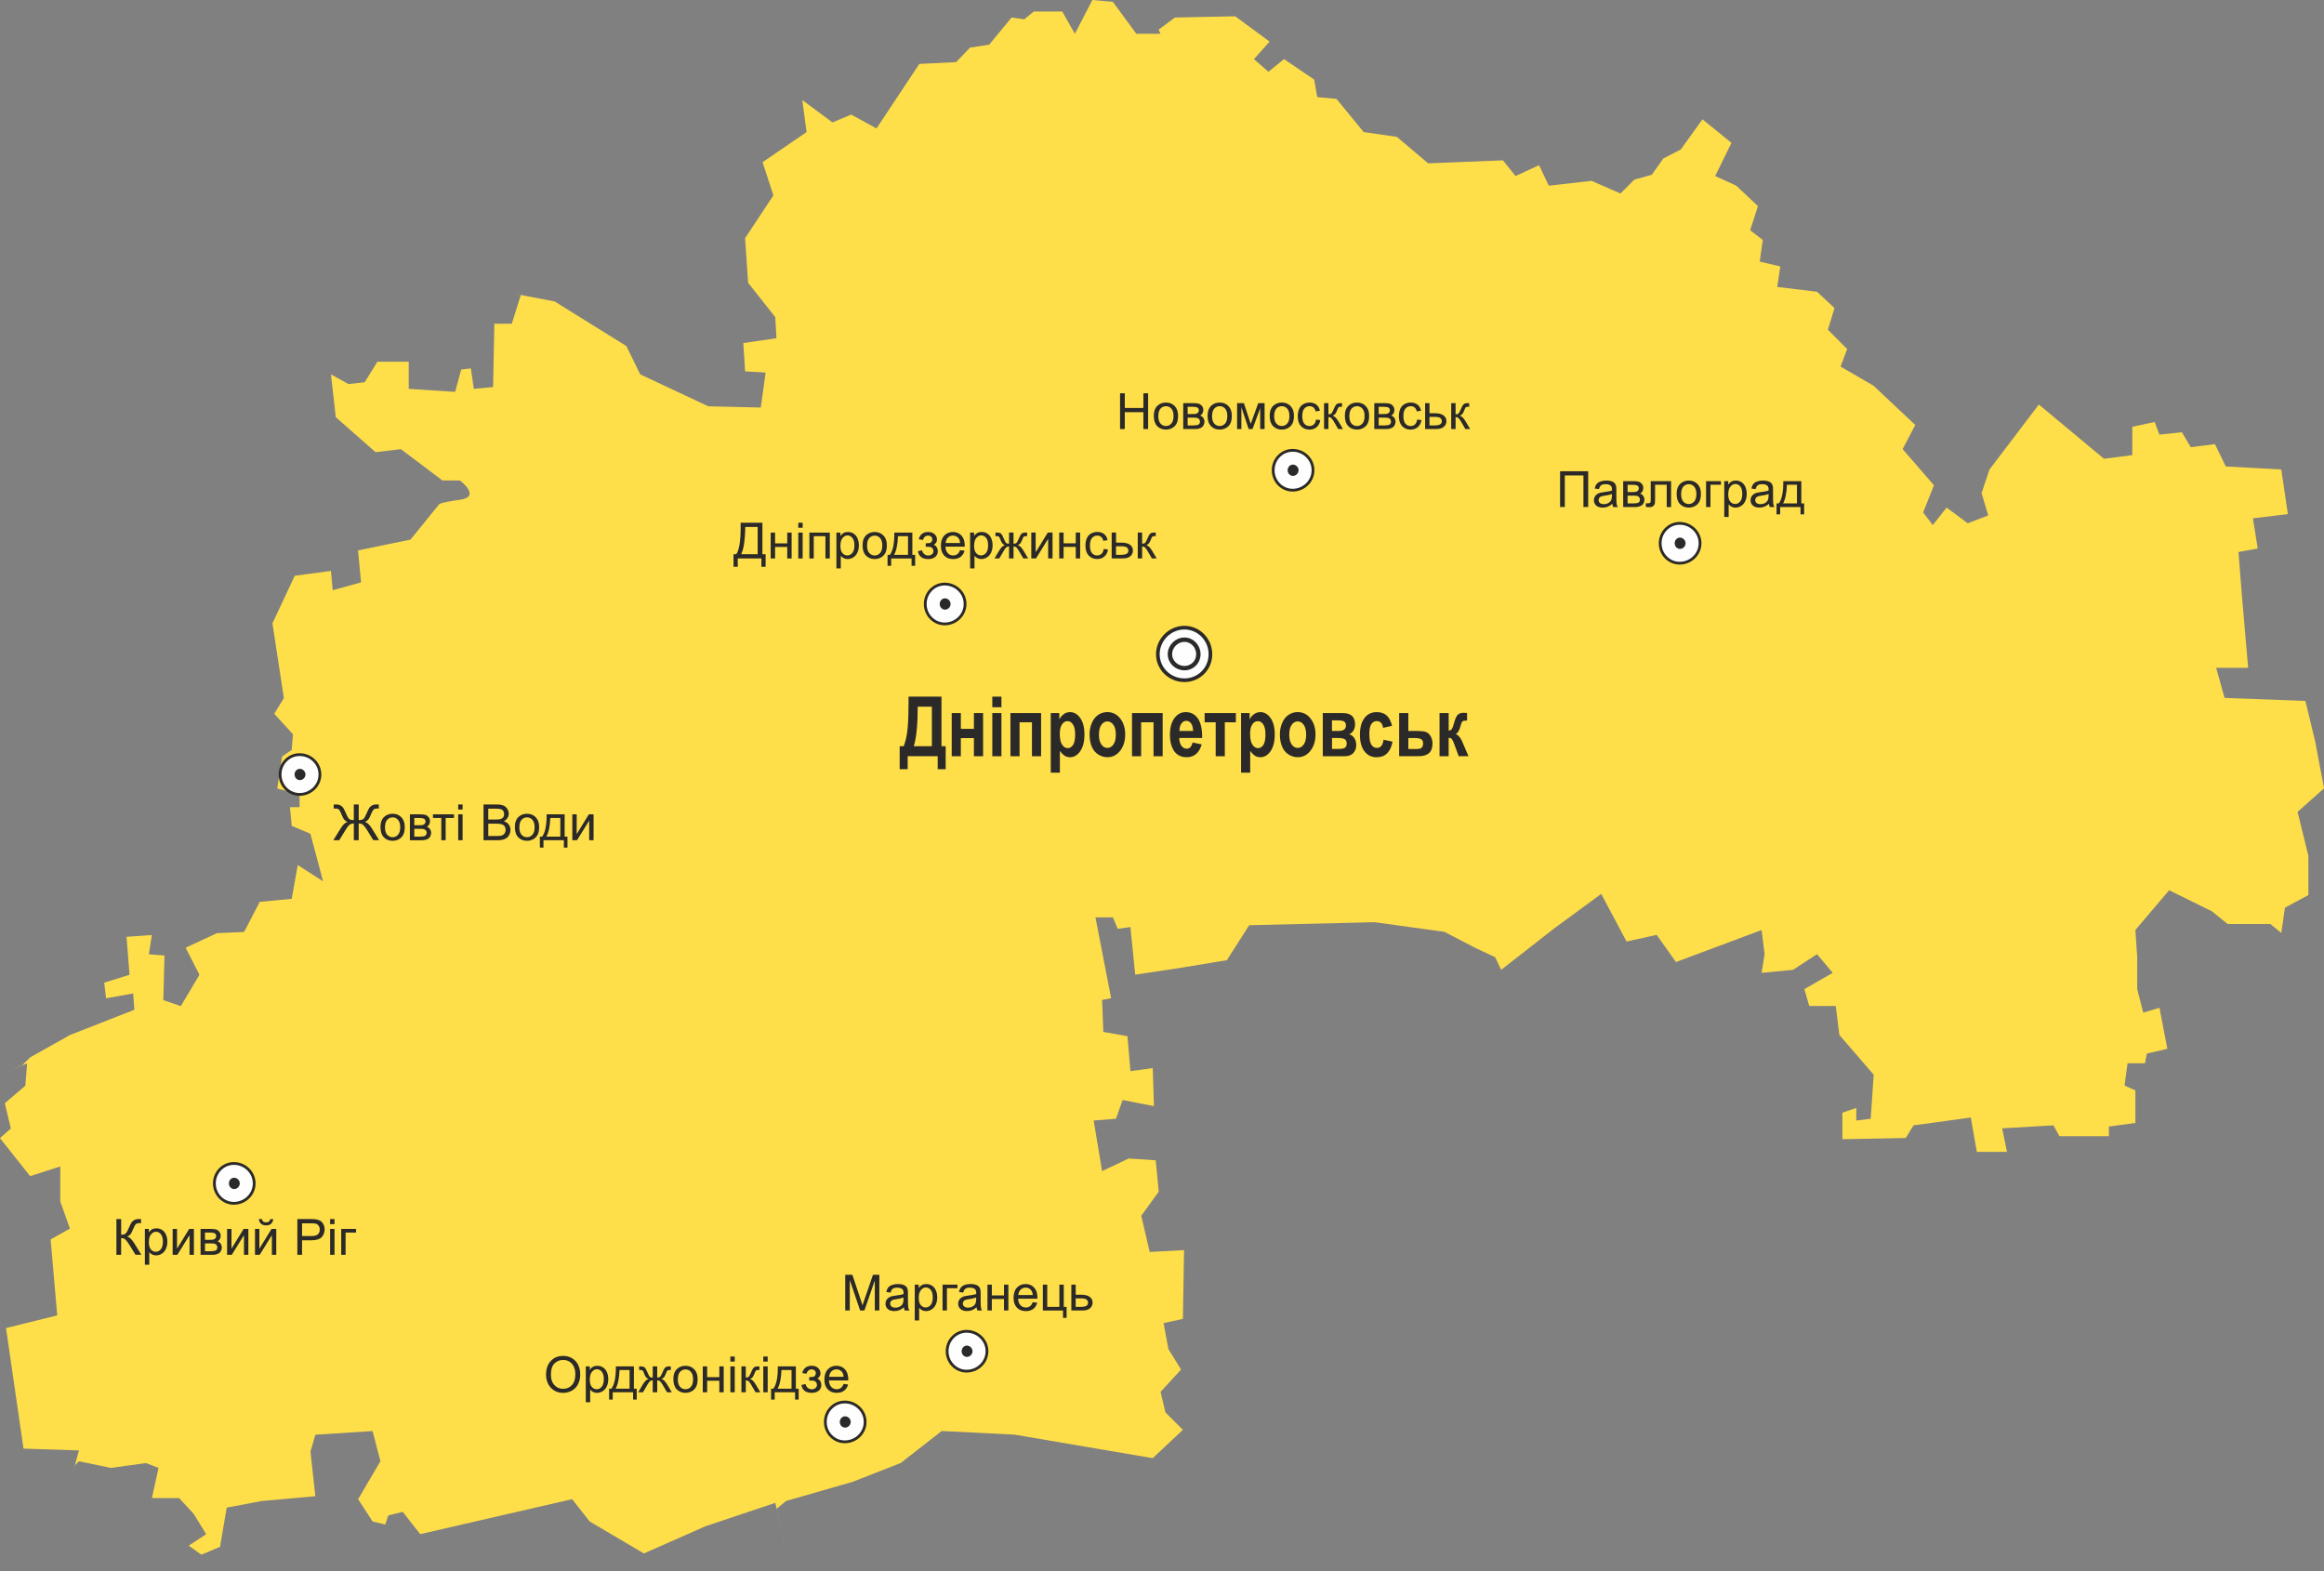 <?xml version="1.0" encoding="UTF-8" standalone="no"?>
<!-- Created with Inkscape (http://www.inkscape.org/) -->

<svg
   xmlns:svg="http://www.w3.org/2000/svg"
   xmlns="http://www.w3.org/2000/svg"
   version="1.1"
   width="98.491mm"
   height="66.579mm"
   viewBox="0 0 98.434 66.541"
   id="svg2"
   xml:space="preserve"
   style="fill-rule:evenodd">
 <rect x="0" y="0" width="98.434" height="66.541" fill="#808080" stroke="none"/>
 <defs
   id="defs4">
  <style
   type="text/css"
   id="style6" />
 </defs>
 <g
   id="Layer_x0020_1">
  
  <path
   d="m 92.408,18.308 -0.945,0.102 -0.203,-0.537 -0.945,0.205 0,1.2 -1.2,0.154 -2.759,-2.298 -2.093,2.757 -0.332,0.996 0.281,0.945 -0.868,0.332 -0.894,-0.664 -0.586,0.741 -0.409,-0.537 0.459,-1.149 -1.328,-1.532 0.537,-1.021 -1.763,-1.66 -1.403,-0.817 0.281,-0.741 -0.817,-0.818 0.281,-0.918 -0.741,-0.69 -1.685,-0.204 0.128,-0.868 -0.869,-0.205 0.128,-0.919 -0.535,-0.408 0.331,-1.022 -0.919,-0.868 -0.893,-0.408 0.69,-1.405 -1.228,-0.996 -0.919,1.277 -0.741,0.383 -0.487,0.689 -0.738,0.205 -0.588,0.587 -1.226,-0.536 -1.812,0.205 -0.41,-0.869 -0.996,0.46 -0.535,-0.664 -3.167,0.127 -1.327,-1.122 -1.405,-0.204 -1.149,-1.404 -0.817,-0.077 -0.128,-0.74 -1.278,-0.868 -0.662,0.536 -0.613,-0.536 0.664,-0.741 -1.457,-1.073 -2.552,0.052 -0.689,0.51 0.076,0.179 -1.022,0 -0.996,-1.353 -0.867,-0.077 -0.741,1.43 -0.537,-0.944 -1.201,0 -0.408,0.331 -0.536,-0.076 -0.945,1.149 -0.816,0.127 -0.587,0.614 -1.559,0.076 -1.813,2.732 -1.073,-0.587 -0.791,0.332 -1.278,-0.945 0.18,1.354 -1.864,1.276 0.459,1.405 -1.199,1.813 0.128,1.889 1.149,1.455 0.051,0.894 -1.404,0.204 0.077,1.2 0.868,0.05 -0.204,1.481 -2.222,-0.051 -2.885,-1.353 -0.588,-1.2 -3.038,-1.889 -1.737,-0.332 0.307,0.052 -0.384,1.225 -0.739,0 -0.052,2.681 -0.816,0.077 -0.128,-0.868 -0.408,0.05 -0.256,0.945 -1.966,-0.127 0,-1.149 -1.328,0 -0.537,0.868 -0.688,0.077 -0.742,-0.409 0.205,1.813 1.685,1.481 1.073,-0.128 1.761,1.328 0.741,0 c 0,0 0.919,0.689 0,0.816 -0.945,0.129 -0.894,0.206 -0.894,0.206 l -1.201,1.481 -2.222,0.459 0.127,1.353 -1.199,0.333 -0.077,-0.818 -1.532,0.204 -0.945,2.016 0.484,3.167 -0.407,0.664 0.792,0.867 -0.052,0.664 -0.408,0.28 -0.205,1.354 0.946,0.256 0,0.536 -0.409,0 0.076,0.792 0.791,0.332 0.537,2.016 -1.074,-0.689 -0.254,1.431 -1.354,0.127 -0.663,1.276 -1.15,0.051 -1.327,0.615 0.586,1.148 -0.791,1.327 -0.741,-0.254 0.051,-1.89 -0.663,-0.051 0.128,-0.817 -1.073,0.076 0.128,1.608 -1.072,0.333 0.076,0.663 1.15,-0.204 0.051,0.689 -2.731,1.072 -1.685,0.945 -0.332,0.332 -0.613,0.256 0.818,-0.331 -0.077,0.944 -0.868,0.741 0.255,1.071 -0.46,0.409 1.277,1.609 1.277,-0.409 0,1.482 0.408,1.149 -0.817,0.458 0.28,3.218 -2.169,0.537 0.74,5.106 2.349,0.076 -0.255,0.946 0.076,-0.308 0.179,-0.178 1.354,0.281 1.481,-0.205 0.536,0.205 -0.28,1.276 1.149,0 0.614,0.663 0.535,0.868 -0.74,0.486 0.536,0.382 0.791,-0.332 0.281,-1.66 1.482,-0.281 2.273,-0.203 -0.206,-1.89 0.206,-0.715 2.425,-0.155 0.332,1.278 -0.945,1.608 0.613,0.944 0.535,0.128 0.129,-0.384 0.612,-0.152 0.74,0.944 6.436,-1.481 0.741,0.944 2.297,1.355 2.606,-1.151 2.962,-0.993 0.613,2.883 -0.562,-2.629 0.408,-0.333 2.835,-0.817 2.017,-0.792 1.736,-1.355 3.091,0.155 5.846,0.996 1.278,-1.2 -0.741,-0.741 -0.204,-0.868 0.868,-0.944 -0.537,-0.869 -0.204,-1.098 0.818,-0.179 0.05,-2.911 -1.456,0.076 -0.357,-1.533 0.741,-1.021 -0.052,-0.536 -0.077,-0.792 -1.148,-0.076 -1.123,0.535 -0.357,-2.144 0.944,-0.076 0.281,-0.792 1.329,0.256 -0.052,-1.609 -0.945,0.128 -0.127,-1.48 -1.021,-0.179 -0.052,-1.354 0.382,-0.076 -0.663,-3.422 0.74,0 0.204,0.485 0.536,-0.076 0.204,2.017 1.865,-0.281 2.017,-0.332 0.944,-1.481 5.312,-0.128 2.961,0.408 1.278,0.666 0.868,0.408 0.255,0.536 2.222,-1.737 2.016,-1.481 1.073,2.018 1.275,-0.281 0.819,1.149 3.625,-1.354 0.128,1.022 -0.128,0.791 1.33,-0.127 1.02,-0.664 0.663,0.791 -1.2,0.689 0.205,0.715 1.123,0 0.154,1.226 1.454,1.685 -0.127,1.865 -0.611,0.076 0,-0.536 -0.588,0.203 0,1.123 2.682,-0.051 0.332,-0.535 2.425,-0.332 0.256,1.455 1.277,0 -0.206,-0.997 2.172,-0.127 0.255,0.46 2.095,0 0,-0.409 1.122,-0.152 0,-1.379 -0.459,-0.206 0.127,-0.944 0.74,0 0.076,-0.409 0.869,-0.204 -0.333,-1.736 -0.689,0.204 -0.254,-0.997 0,-1.352 -0.078,-1.15 1.43,-1.685 1.813,0.893 0.663,0.537 1.813,0 0.462,0.382 0.152,-1.072 0.995,-0.535 0,-1.66 -0.458,-1.864 1.122,-0.996 -0.383,-2.017 -0.408,-1.685 -3.423,-0.128 -0.357,-1.276 1.355,0 -0.256,-2.963 -0.154,-1.94 0.816,-0.152 -0.204,-1.277 1.481,-0.179 -0.279,-1.889 -2.351,-0.128 -0.459,-0.946 -1.022,0.129 -0.382,-0.638 z"
   id="path10"
   style="fill:#ffdf49" />
  <g
   id="_380421048">
   <path
   d="m 12.687,33.649 c 0.471,0 0.863,-0.374 0.863,-0.844 0,-0.471 -0.391,-0.842 -0.863,-0.842 -0.451,0 -0.824,0.372 -0.824,0.842 0,0.471 0.373,0.844 0.824,0.844 z"
   id="_380421144"
   style="fill:#fefefe;stroke:#2b2a29;stroke-width:0.118" />
   <path
   d="m 12.698,33.005 c 0.109,0 0.202,-0.091 0.202,-0.201 0,-0.11 -0.093,-0.201 -0.202,-0.201 -0.101,0 -0.184,0.091 -0.184,0.201 0,0.11 0.083,0.201 0.184,0.201 z"
   id="_380421096"
   style="fill:#2b2a29;stroke:#2b2a29;stroke-width:0.076" />
  </g>
  <g
   id="_335653256">
   <path
   d="m 54.75,20.762 c 0.471,0 0.863,-0.374 0.863,-0.845 0,-0.471 -0.392,-0.843 -0.863,-0.843 -0.45,0 -0.824,0.372 -0.824,0.843 0,0.471 0.373,0.845 0.824,0.845 z"
   id="_335653352"
   style="fill:#fefefe;stroke:#2b2a29;stroke-width:0.118" />
   <path
   d="m 54.762,20.119 c 0.108,0 0.201,-0.091 0.201,-0.202 0,-0.109 -0.093,-0.2 -0.201,-0.2 -0.102,0 -0.185,0.092 -0.185,0.2 0,0.111 0.083,0.202 0.185,0.202 z"
   id="_335653304"
   style="fill:#2b2a29;stroke:#2b2a29;stroke-width:0.076" />
  </g>
  <g
   id="_335653088">
   <path
   d="m 40.012,26.427 c 0.472,0 0.864,-0.373 0.864,-0.845 0,-0.471 -0.392,-0.843 -0.864,-0.843 -0.451,0 -0.823,0.372 -0.823,0.843 0,0.471 0.373,0.845 0.823,0.845 z"
   id="_335653184"
   style="fill:#fefefe;stroke:#2b2a29;stroke-width:0.118" />
   <path
   d="m 40.023,25.784 c 0.11,0 0.201,-0.091 0.201,-0.202 0,-0.109 -0.092,-0.201 -0.201,-0.201 -0.101,0 -0.184,0.092 -0.184,0.201 0,0.11 0.084,0.202 0.184,0.202 z"
   id="_335653136"
   style="fill:#2b2a29;stroke:#2b2a29;stroke-width:0.076" />
  </g>
  <g
   id="_335652920">
   <path
   d="m 71.141,23.854 c 0.472,0 0.865,-0.372 0.865,-0.844 0,-0.47 -0.393,-0.843 -0.865,-0.843 -0.45,0 -0.823,0.373 -0.823,0.843 0,0.471 0.373,0.844 0.823,0.844 z"
   id="_335653016"
   style="fill:#fefefe;stroke:#2b2a29;stroke-width:0.118" />
   <path
   d="m 71.153,23.212 c 0.109,0 0.202,-0.093 0.202,-0.202 0,-0.109 -0.092,-0.201 -0.202,-0.201 -0.101,0 -0.183,0.092 -0.183,0.201 0,0.109 0.083,0.202 0.183,0.202 z"
   id="_335652968"
   style="fill:#2b2a29;stroke:#2b2a29;stroke-width:0.076" />
  </g>
  <g
   id="_380842936">
   <path
   d="m 35.78,61.071 c 0.472,0 0.863,-0.372 0.863,-0.843 0,-0.472 -0.391,-0.844 -0.863,-0.844 -0.45,0 -0.823,0.372 -0.823,0.844 0,0.471 0.373,0.843 0.823,0.843 z"
   id="_380843032"
   style="fill:#fefefe;stroke:#2b2a29;stroke-width:0.118" />
   <path
   d="m 35.792,60.43 c 0.109,0 0.202,-0.092 0.202,-0.201 0,-0.109 -0.093,-0.201 -0.202,-0.201 -0.1,0 -0.184,0.092 -0.184,0.201 0,0.11 0.084,0.201 0.184,0.201 z"
   id="_380842984"
   style="fill:#2b2a29;stroke:#2b2a29;stroke-width:0.076" />
  </g>
  <g
   id="_380842768">
   <path
   d="m 9.903,50.968 c 0.471,0 0.863,-0.372 0.863,-0.844 0,-0.47 -0.392,-0.844 -0.863,-0.844 -0.45,0 -0.823,0.374 -0.823,0.844 0,0.471 0.373,0.844 0.823,0.844 z"
   id="_380842864"
   style="fill:#fefefe;stroke:#2b2a29;stroke-width:0.118" />
   <path
   d="m 9.915,50.326 c 0.11,0 0.202,-0.093 0.202,-0.202 0,-0.109 -0.092,-0.201 -0.202,-0.201 -0.101,0 -0.183,0.092 -0.183,0.201 0,0.109 0.083,0.202 0.183,0.202 z"
   id="_380842816"
   style="fill:#2b2a29;stroke:#2b2a29;stroke-width:0.076" />
  </g>
  <g
   id="_380842600">
   <path
   d="m 40.939,58.077 c 0.472,0 0.865,-0.373 0.865,-0.844 0,-0.471 -0.393,-0.844 -0.865,-0.844 -0.45,0 -0.823,0.373 -0.823,0.844 0,0.471 0.373,0.844 0.823,0.844 z"
   id="_380842696"
   style="fill:#fefefe;stroke:#2b2a29;stroke-width:0.118" />
   <path
   d="m 40.952,57.435 c 0.109,0 0.201,-0.093 0.201,-0.201 0,-0.109 -0.092,-0.202 -0.201,-0.202 -0.101,0 -0.184,0.093 -0.184,0.202 0,0.109 0.083,0.201 0.184,0.201 z"
   id="_380842648"
   style="fill:#2b2a29;stroke:#2b2a29;stroke-width:0.076" />
  </g>
  <path
   d="m 15.194,34.074 0,0.663 c 0.098,0 0.166,-0.018 0.203,-0.054 0.037,-0.036 0.084,-0.121 0.141,-0.255 0.042,-0.099 0.077,-0.169 0.104,-0.21 0.027,-0.041 0.066,-0.075 0.116,-0.103 0.05,-0.028 0.105,-0.042 0.165,-0.042 0.065,0 0.106,6.99e-4 0.122,0.002 l 0,0.173 c -0.006,0 -0.019,-3.99e-4 -0.04,-0.001 -0.022,-6.99e-4 -0.035,-9.99e-4 -0.04,-9.99e-4 -0.064,0 -0.111,0.015 -0.142,0.046 -0.032,0.031 -0.068,0.097 -0.109,0.198 -0.044,0.109 -0.082,0.184 -0.115,0.224 -0.032,0.039 -0.079,0.073 -0.141,0.099 0.099,0.027 0.195,0.118 0.288,0.27 l 0.312,0.504 -0.248,0 -0.253,-0.411 c -0.068,-0.109 -0.124,-0.185 -0.171,-0.23 -0.046,-0.045 -0.111,-0.067 -0.194,-0.067 l 0,0.709 -0.206,0 0,-0.709 c -0.066,0 -0.125,0.018 -0.175,0.052 -0.051,0.035 -0.11,0.11 -0.177,0.225 l -0.013,0.021 -0.253,0.411 -0.249,0 0.312,-0.504 c 0.095,-0.153 0.191,-0.244 0.289,-0.27 -0.055,-0.022 -0.099,-0.051 -0.133,-0.089 -0.034,-0.037 -0.075,-0.115 -0.123,-0.234 -0.043,-0.108 -0.08,-0.176 -0.111,-0.203 -0.031,-0.028 -0.077,-0.042 -0.139,-0.042 l -0.08,0.002 0,-0.173 c 0.007,-0.001 0.046,-0.002 0.116,-0.002 0.066,0 0.123,0.014 0.172,0.041 0.049,0.027 0.087,0.061 0.114,0.102 0.027,0.041 0.063,0.112 0.106,0.212 0.058,0.136 0.105,0.221 0.141,0.255 0.036,0.034 0.104,0.052 0.203,0.054 l 0,-0.663 0.206,0 z m 0.92,0.966 c 0,-0.203 0.056,-0.354 0.17,-0.451 0.094,-0.081 0.209,-0.122 0.345,-0.122 0.151,0 0.274,0.049 0.37,0.148 0.096,0.099 0.144,0.235 0.144,0.409 0,0.141 -0.021,0.252 -0.063,0.333 -0.042,0.081 -0.104,0.144 -0.185,0.189 -0.081,0.045 -0.169,0.067 -0.265,0.067 -0.153,0 -0.277,-0.049 -0.372,-0.148 -0.095,-0.098 -0.142,-0.24 -0.142,-0.426 z m 0.191,0 c 0,0.141 0.031,0.246 0.092,0.316 0.061,0.07 0.139,0.105 0.231,0.105 0.092,0 0.169,-0.035 0.231,-0.105 0.061,-0.07 0.092,-0.177 0.092,-0.321 0,-0.136 -0.031,-0.239 -0.092,-0.309 -0.062,-0.07 -0.138,-0.105 -0.23,-0.105 -0.093,0 -0.17,0.035 -0.231,0.104 -0.061,0.069 -0.092,0.174 -0.092,0.315 z m 1.056,-0.548 0.429,0 c 0.105,0 0.184,0.009 0.235,0.026 0.051,0.018 0.095,0.05 0.132,0.097 0.037,0.047 0.055,0.103 0.055,0.169 0,0.052 -0.011,0.098 -0.033,0.137 -0.021,0.039 -0.054,0.072 -0.098,0.098 0.052,0.017 0.095,0.049 0.129,0.097 0.034,0.047 0.051,0.103 0.051,0.168 -0.007,0.104 -0.044,0.181 -0.111,0.231 -0.068,0.05 -0.166,0.075 -0.294,0.075 l -0.495,0 0,-1.097 z m 0.186,0.462 0.198,0 c 0.079,0 0.134,-0.004 0.163,-0.012 0.03,-0.008 0.056,-0.025 0.08,-0.05 0.023,-0.025 0.035,-0.055 0.035,-0.09 0,-0.058 -0.02,-0.098 -0.061,-0.121 -0.041,-0.023 -0.111,-0.034 -0.21,-0.034 l -0.204,0 0,0.308 z m 0,0.482 0.245,0 c 0.105,0 0.178,-0.012 0.217,-0.037 0.039,-0.024 0.06,-0.067 0.062,-0.126 0,-0.035 -0.011,-0.068 -0.034,-0.098 -0.023,-0.03 -0.052,-0.049 -0.088,-0.057 -0.037,-0.008 -0.095,-0.012 -0.176,-0.012 l -0.225,0 0,0.329 z m 0.79,-0.944 0.892,0 0,0.154 -0.353,0 0,0.943 -0.185,0 0,-0.943 -0.353,0 0,-0.154 z m 1.07,-0.203 0,-0.214 0.186,0 0,0.214 -0.186,0 z m 0,1.3 0,-1.097 0.186,0 0,1.097 -0.186,0 z m 1.072,0 0,-1.514 0.568,0 c 0.116,0 0.208,0.015 0.278,0.046 0.07,0.031 0.125,0.078 0.164,0.142 0.04,0.063 0.06,0.13 0.06,0.2 0,0.064 -0.018,0.125 -0.053,0.183 -0.035,0.057 -0.088,0.103 -0.159,0.139 0.092,0.027 0.162,0.073 0.211,0.137 0.049,0.065 0.074,0.141 0.074,0.229 0,0.071 -0.015,0.137 -0.045,0.198 -0.03,0.061 -0.067,0.108 -0.111,0.141 -0.044,0.033 -0.099,0.058 -0.166,0.075 -0.066,0.017 -0.148,0.025 -0.244,0.025 l -0.577,0 z m 0.201,-0.878 0.328,0 c 0.089,0 0.152,-0.006 0.191,-0.018 0.051,-0.015 0.089,-0.04 0.115,-0.075 0.026,-0.035 0.039,-0.079 0.039,-0.132 0,-0.05 -0.012,-0.094 -0.036,-0.133 -0.024,-0.038 -0.059,-0.065 -0.103,-0.079 -0.045,-0.014 -0.122,-0.021 -0.231,-0.021 l -0.303,0 0,0.458 z m 0,0.699 0.377,0 c 0.065,0 0.11,-0.002 0.136,-0.007 0.046,-0.009 0.085,-0.022 0.116,-0.042 0.031,-0.019 0.056,-0.047 0.077,-0.084 0.02,-0.037 0.03,-0.079 0.03,-0.128 0,-0.056 -0.014,-0.105 -0.043,-0.147 -0.029,-0.042 -0.069,-0.071 -0.121,-0.088 -0.051,-0.017 -0.125,-0.025 -0.221,-0.025 l -0.35,0 0,0.52 z m 1.126,-0.37 c 0,-0.203 0.056,-0.354 0.17,-0.451 0.094,-0.081 0.209,-0.122 0.345,-0.122 0.151,0 0.274,0.049 0.37,0.148 0.096,0.099 0.144,0.235 0.144,0.409 0,0.141 -0.021,0.252 -0.063,0.333 -0.042,0.081 -0.104,0.144 -0.185,0.189 -0.081,0.045 -0.169,0.067 -0.265,0.067 -0.153,0 -0.277,-0.049 -0.372,-0.148 -0.095,-0.098 -0.142,-0.24 -0.142,-0.426 z m 0.191,0 c 0,0.141 0.031,0.246 0.092,0.316 0.061,0.07 0.139,0.105 0.231,0.105 0.092,0 0.169,-0.035 0.231,-0.105 0.061,-0.07 0.092,-0.177 0.092,-0.321 0,-0.136 -0.031,-0.239 -0.092,-0.309 -0.062,-0.07 -0.138,-0.105 -0.23,-0.105 -0.093,0 -0.17,0.035 -0.231,0.104 -0.061,0.069 -0.092,0.174 -0.092,0.315 z m 1.155,-0.548 0.764,0 0,0.944 0.119,0 0,0.464 -0.153,0 0,-0.311 -0.863,0 0,0.311 -0.153,0 0,-0.464 0.098,0 c 0.131,-0.178 0.193,-0.492 0.188,-0.944 z m 0.155,0.154 c -0.014,0.356 -0.069,0.62 -0.165,0.79 l 0.59,0 0,-0.79 -0.424,0 z m 0.933,-0.154 0.186,0 0,0.837 0.515,-0.837 0.2,0 0,1.097 -0.186,0 0,-0.831 -0.515,0.831 -0.2,0 0,-1.097 z"
   id="path33"
   style="fill:#2b2a29;fill-rule:nonzero" />
  <path
   d="m 31.371,22.14 0.921,0 0,1.335 0.136,0 0,0.532 -0.179,0 0,-0.353 -1.001,0 0,0.353 -0.179,0 0,-0.532 0.118,0 c 0.122,-0.184 0.183,-0.555 0.183,-1.114 l 0,-0.221 z m 0.721,0.179 -0.528,0 0,0.078 c 0,0.129 -0.011,0.305 -0.035,0.528 -0.023,0.223 -0.068,0.407 -0.136,0.551 l 0.698,0 0,-1.157 z m 0.551,0.239 0.186,0 0,0.457 0.515,0 0,-0.457 0.186,0 0,1.097 -0.186,0 0,-0.487 -0.515,0 0,0.487 -0.186,0 0,-1.097 z m 1.168,-0.203 0,-0.214 0.186,0 0,0.214 -0.186,0 z m 0,1.3 0,-1.097 0.186,0 0,1.097 -0.186,0 z m 0.47,-1.097 0.866,0 0,1.097 -0.186,0 0,-0.943 -0.494,0 0,0.943 -0.186,0 0,-1.097 z m 1.145,1.517 0,-1.517 0.169,0 0,0.143 c 0.04,-0.056 0.085,-0.098 0.135,-0.126 0.05,-0.028 0.111,-0.042 0.183,-0.042 0.094,0 0.176,0.024 0.248,0.072 0.072,0.048 0.126,0.116 0.162,0.204 0.037,0.088 0.055,0.184 0.055,0.289 0,0.112 -0.02,0.213 -0.061,0.303 -0.04,0.09 -0.099,0.159 -0.175,0.207 -0.077,0.048 -0.158,0.072 -0.242,0.072 -0.062,0 -0.117,-0.013 -0.167,-0.039 -0.049,-0.026 -0.09,-0.059 -0.121,-0.099 l 0,0.534 -0.186,0 z m 0.168,-0.963 c 0,0.141 0.028,0.245 0.086,0.313 0.057,0.067 0.127,0.101 0.208,0.101 0.082,0 0.153,-0.035 0.212,-0.105 0.059,-0.07 0.089,-0.178 0.089,-0.325 0,-0.14 -0.029,-0.244 -0.086,-0.314 -0.057,-0.069 -0.126,-0.104 -0.206,-0.104 -0.079,0 -0.149,0.037 -0.21,0.111 -0.061,0.074 -0.091,0.182 -0.091,0.323 z m 0.939,-0.006 c 0,-0.203 0.056,-0.354 0.17,-0.451 0.094,-0.081 0.209,-0.122 0.345,-0.122 0.151,0 0.274,0.049 0.37,0.148 0.096,0.099 0.144,0.235 0.144,0.409 0,0.141 -0.021,0.252 -0.063,0.333 -0.042,0.081 -0.104,0.144 -0.185,0.189 -0.081,0.045 -0.169,0.067 -0.265,0.067 -0.153,0 -0.277,-0.049 -0.372,-0.148 -0.095,-0.098 -0.142,-0.24 -0.142,-0.426 z m 0.191,0 c 0,0.141 0.031,0.246 0.092,0.316 0.061,0.07 0.139,0.105 0.231,0.105 0.092,0 0.169,-0.035 0.231,-0.105 0.061,-0.07 0.092,-0.177 0.092,-0.321 0,-0.136 -0.031,-0.239 -0.092,-0.309 -0.062,-0.07 -0.138,-0.105 -0.23,-0.105 -0.093,0 -0.17,0.035 -0.231,0.104 -0.061,0.069 -0.092,0.174 -0.092,0.315 z m 1.155,-0.548 0.764,0 0,0.944 0.119,0 0,0.464 -0.153,0 0,-0.311 -0.863,0 0,0.311 -0.153,0 0,-0.464 0.098,0 c 0.131,-0.178 0.193,-0.492 0.188,-0.944 z m 0.155,0.154 c -0.014,0.356 -0.069,0.62 -0.165,0.79 l 0.59,0 0,-0.79 -0.424,0 z m 1.175,0.447 0,-0.146 c 0.079,-7e-4 0.132,-0.004 0.161,-0.009 0.028,-0.005 0.055,-0.022 0.081,-0.049 0.025,-0.027 0.038,-0.062 0.038,-0.103 0,-0.05 -0.017,-0.091 -0.05,-0.121 -0.033,-0.03 -0.076,-0.045 -0.13,-0.045 -0.105,0 -0.178,0.062 -0.22,0.185 l -0.177,-0.029 c 0.055,-0.206 0.188,-0.309 0.399,-0.309 0.117,0 0.209,0.032 0.275,0.096 0.066,0.064 0.1,0.14 0.1,0.229 0,0.09 -0.044,0.161 -0.13,0.214 0.055,0.03 0.097,0.067 0.124,0.113 0.027,0.046 0.041,0.1 0.041,0.163 0,0.098 -0.036,0.178 -0.108,0.24 -0.072,0.061 -0.172,0.092 -0.3,0.092 -0.25,0 -0.395,-0.111 -0.435,-0.334 l 0.175,-0.037 c 0.016,0.07 0.048,0.125 0.097,0.163 0.048,0.039 0.104,0.058 0.167,0.058 0.062,0 0.115,-0.018 0.157,-0.053 0.042,-0.036 0.062,-0.081 0.062,-0.136 0,-0.043 -0.013,-0.08 -0.039,-0.111 -0.026,-0.032 -0.054,-0.051 -0.084,-0.059 -0.03,-0.008 -0.083,-0.012 -0.161,-0.012 -0.006,0 -0.02,3e-4 -0.042,10e-4 z m 1.454,0.142 0.192,0.024 c -0.03,0.112 -0.086,0.199 -0.168,0.262 -0.082,0.062 -0.187,0.093 -0.314,0.093 -0.16,0 -0.288,-0.049 -0.381,-0.148 -0.094,-0.099 -0.141,-0.237 -0.141,-0.416 0,-0.185 0.048,-0.328 0.142,-0.43 0.095,-0.102 0.218,-0.153 0.37,-0.153 0.147,0 0.267,0.05 0.359,0.15 0.093,0.1 0.14,0.24 0.14,0.421 0,0.011 -3e-4,0.028 -9.99e-4,0.05 l -0.818,0 c 0.007,0.121 0.041,0.213 0.102,0.277 0.061,0.064 0.137,0.096 0.229,0.096 0.068,0 0.126,-0.018 0.174,-0.054 0.048,-0.036 0.086,-0.093 0.115,-0.171 z m -0.61,-0.301 0.612,0 c -0.008,-0.092 -0.032,-0.161 -0.07,-0.207 -0.059,-0.072 -0.136,-0.108 -0.23,-0.108 -0.085,0 -0.157,0.029 -0.215,0.086 -0.058,0.057 -0.09,0.134 -0.097,0.229 z m 1.036,1.074 0,-1.517 0.169,0 0,0.143 c 0.04,-0.056 0.085,-0.098 0.135,-0.126 0.05,-0.028 0.111,-0.042 0.183,-0.042 0.094,0 0.176,0.024 0.248,0.072 0.072,0.048 0.126,0.116 0.162,0.204 0.037,0.088 0.055,0.184 0.055,0.289 0,0.112 -0.02,0.213 -0.061,0.303 -0.04,0.09 -0.099,0.159 -0.175,0.207 -0.077,0.048 -0.158,0.072 -0.242,0.072 -0.062,0 -0.117,-0.013 -0.167,-0.039 -0.049,-0.026 -0.09,-0.059 -0.121,-0.099 l 0,0.534 -0.186,0 z m 0.168,-0.963 c 0,0.141 0.028,0.245 0.086,0.313 0.057,0.067 0.127,0.101 0.208,0.101 0.082,0 0.153,-0.035 0.212,-0.105 0.059,-0.07 0.089,-0.178 0.089,-0.325 0,-0.14 -0.029,-0.244 -0.086,-0.314 -0.057,-0.069 -0.126,-0.104 -0.206,-0.104 -0.079,0 -0.149,0.037 -0.21,0.111 -0.061,0.074 -0.091,0.182 -0.091,0.323 z m 1.671,-0.555 0,0.474 c 0.059,0 0.101,-0.011 0.125,-0.034 0.024,-0.023 0.059,-0.089 0.105,-0.198 0.043,-0.104 0.082,-0.17 0.117,-0.199 0.033,-0.028 0.087,-0.042 0.161,-0.042 l 0.068,0 0,0.154 -0.05,-0.001 c -0.05,0 -0.081,0.007 -0.095,0.022 -0.014,0.015 -0.036,0.06 -0.066,0.135 -0.028,0.072 -0.053,0.121 -0.076,0.148 -0.024,0.028 -0.06,0.053 -0.11,0.075 0.081,0.022 0.159,0.096 0.236,0.223 l 0.204,0.34 -0.204,0 -0.199,-0.34 c -0.041,-0.069 -0.076,-0.114 -0.107,-0.135 -0.03,-0.021 -0.066,-0.032 -0.109,-0.032 l 0,0.507 -0.19,0 0,-0.507 c -0.041,0 -0.077,0.01 -0.107,0.031 -0.03,0.021 -0.066,0.066 -0.106,0.136 l -0.2,0.34 -0.204,0 0.204,-0.34 c 0.077,-0.127 0.156,-0.202 0.236,-0.223 -0.055,-0.025 -0.093,-0.053 -0.116,-0.083 -0.022,-0.03 -0.055,-0.101 -0.099,-0.214 -0.015,-0.038 -0.031,-0.061 -0.049,-0.07 -0.018,-0.009 -0.044,-0.013 -0.079,-0.013 -0.009,0 -0.027,3e-4 -0.055,9.99e-4 l 0,-0.154 0.026,0 c 0.072,0 0.122,0.004 0.151,0.013 0.029,0.009 0.055,0.027 0.079,0.055 0.023,0.028 0.053,0.086 0.09,0.174 0.045,0.108 0.08,0.174 0.104,0.197 0.024,0.023 0.066,0.035 0.126,0.035 l 0,-0.474 0.19,0 z m 0.752,0 0.186,0 0,0.837 0.515,-0.837 0.2,0 0,1.097 -0.186,0 0,-0.831 -0.515,0.831 -0.2,0 0,-1.097 z m 1.183,0 0.186,0 0,0.457 0.515,0 0,-0.457 0.186,0 0,1.097 -0.186,0 0,-0.487 -0.515,0 0,0.487 -0.186,0 0,-1.097 z m 1.883,0.695 0.183,0.024 c -0.02,0.126 -0.071,0.225 -0.153,0.296 -0.082,0.071 -0.183,0.107 -0.303,0.107 -0.15,0 -0.271,-0.049 -0.362,-0.147 -0.091,-0.098 -0.137,-0.239 -0.137,-0.422 0,-0.118 0.02,-0.222 0.059,-0.311 0.039,-0.089 0.099,-0.156 0.179,-0.2 0.08,-0.044 0.168,-0.067 0.262,-0.067 0.119,0 0.217,0.03 0.292,0.091 0.076,0.06 0.124,0.146 0.146,0.257 l -0.181,0.028 c -0.017,-0.074 -0.048,-0.129 -0.091,-0.166 -0.044,-0.037 -0.097,-0.056 -0.159,-0.056 -0.094,0 -0.17,0.033 -0.228,0.101 -0.059,0.067 -0.088,0.173 -0.088,0.318 0,0.147 0.028,0.255 0.085,0.322 0.056,0.067 0.13,0.1 0.221,0.1 0.073,0 0.134,-0.022 0.183,-0.067 0.049,-0.045 0.08,-0.114 0.093,-0.207 z m 0.339,-0.695 0.186,0 0,0.428 0.236,0 c 0.154,0 0.272,0.03 0.355,0.09 0.083,0.06 0.124,0.142 0.124,0.246 0,0.091 -0.035,0.17 -0.104,0.235 -0.069,0.065 -0.18,0.098 -0.332,0.098 l -0.465,0 0,-1.097 z m 0.186,0.944 0.195,0 c 0.118,0 0.202,-0.014 0.252,-0.043 0.05,-0.029 0.075,-0.074 0.075,-0.135 0,-0.048 -0.018,-0.09 -0.056,-0.127 -0.037,-0.037 -0.12,-0.056 -0.247,-0.056 l -0.22,0 0,0.361 z m 0.918,-0.944 0.186,0 0,0.474 c 0.059,0 0.101,-0.011 0.125,-0.034 0.024,-0.023 0.058,-0.089 0.105,-0.198 0.037,-0.087 0.066,-0.144 0.089,-0.171 0.023,-0.027 0.049,-0.046 0.079,-0.056 0.03,-0.01 0.077,-0.014 0.142,-0.014 l 0.037,0 0,0.154 -0.052,-0.001 c -0.049,0 -0.08,0.007 -0.094,0.022 -0.014,0.015 -0.037,0.06 -0.066,0.135 -0.028,0.072 -0.054,0.121 -0.078,0.148 -0.023,0.028 -0.06,0.053 -0.108,0.075 0.08,0.022 0.158,0.096 0.235,0.223 l 0.203,0.34 -0.204,0 -0.198,-0.34 c -0.041,-0.068 -0.076,-0.113 -0.106,-0.135 -0.03,-0.022 -0.067,-0.032 -0.109,-0.032 l 0,0.507 -0.186,0 0,-1.097 z"
   id="path35"
   style="fill:#2b2a29;fill-rule:nonzero" />
  <path
   d="m 66.078,19.961 1.191,0 0,1.514 -0.202,0 0,-1.336 -0.789,0 0,1.336 -0.2,0 0,-1.514 z m 2.211,1.379 c -0.069,0.059 -0.135,0.1 -0.199,0.124 -0.064,0.024 -0.132,0.036 -0.205,0.036 -0.121,0 -0.213,-0.029 -0.278,-0.088 -0.065,-0.059 -0.097,-0.134 -0.097,-0.226 0,-0.054 0.012,-0.103 0.037,-0.147 0.024,-0.044 0.056,-0.08 0.096,-0.107 0.04,-0.027 0.084,-0.047 0.134,-0.061 0.036,-0.01 0.091,-0.019 0.165,-0.028 0.15,-0.018 0.261,-0.039 0.332,-0.064 7e-4,-0.025 0.001,-0.042 0.001,-0.048 0,-0.076 -0.018,-0.129 -0.053,-0.16 -0.047,-0.042 -0.118,-0.063 -0.211,-0.063 -0.087,0 -0.152,0.015 -0.194,0.046 -0.042,0.031 -0.072,0.085 -0.092,0.163 l -0.181,-0.025 c 0.016,-0.078 0.044,-0.141 0.081,-0.188 0.038,-0.048 0.093,-0.085 0.164,-0.111 0.072,-0.026 0.154,-0.039 0.249,-0.039 0.094,0 0.17,0.011 0.228,0.033 0.059,0.022 0.102,0.05 0.129,0.083 0.027,0.033 0.047,0.075 0.058,0.127 0.006,0.032 0.009,0.089 0.009,0.171 l 0,0.248 c 0,0.173 0.004,0.282 0.012,0.328 0.008,0.046 0.024,0.09 0.047,0.132 l -0.194,0 c -0.019,-0.038 -0.032,-0.084 -0.037,-0.135 z m -0.015,-0.415 c -0.068,0.028 -0.169,0.051 -0.304,0.07 -0.077,0.011 -0.131,0.023 -0.162,0.037 -0.032,0.014 -0.056,0.034 -0.073,0.061 -0.017,0.026 -0.026,0.056 -0.026,0.088 0,0.05 0.019,0.091 0.056,0.124 0.037,0.033 0.092,0.049 0.165,0.049 0.072,0 0.135,-0.015 0.191,-0.047 0.056,-0.031 0.097,-0.074 0.123,-0.129 0.02,-0.042 0.03,-0.104 0.03,-0.186 l 0,-0.068 z m 0.477,-0.546 0.429,0 c 0.105,0 0.184,0.009 0.235,0.026 0.051,0.018 0.095,0.05 0.132,0.097 0.037,0.047 0.055,0.103 0.055,0.169 0,0.052 -0.011,0.098 -0.033,0.137 -0.021,0.039 -0.054,0.072 -0.098,0.098 0.052,0.017 0.095,0.049 0.129,0.097 0.034,0.047 0.051,0.103 0.051,0.168 -0.007,0.104 -0.044,0.181 -0.111,0.231 -0.068,0.05 -0.166,0.075 -0.294,0.075 l -0.495,0 0,-1.097 z m 0.186,0.462 0.198,0 c 0.079,0 0.134,-0.004 0.163,-0.012 0.03,-0.008 0.056,-0.025 0.08,-0.05 0.023,-0.025 0.035,-0.055 0.035,-0.09 0,-0.058 -0.02,-0.098 -0.061,-0.121 -0.041,-0.023 -0.111,-0.034 -0.21,-0.034 l -0.204,0 0,0.308 z m 0,0.482 0.245,0 c 0.105,0 0.178,-0.012 0.217,-0.037 0.039,-0.024 0.06,-0.067 0.062,-0.126 0,-0.035 -0.011,-0.068 -0.034,-0.098 -0.023,-0.03 -0.052,-0.049 -0.088,-0.057 -0.037,-0.008 -0.095,-0.012 -0.176,-0.012 l -0.225,0 0,0.329 z m 0.979,-0.944 0.864,0 0,1.097 -0.185,0 0,-0.943 -0.493,0 0,0.546 c 0,0.127 -0.004,0.212 -0.012,0.252 -0.009,0.04 -0.031,0.076 -0.068,0.106 -0.037,0.03 -0.091,0.045 -0.161,0.045 -0.043,0 -0.093,-0.003 -0.15,-0.009 l 0,-0.155 0.082,0 c 0.038,0 0.066,-0.004 0.083,-0.012 0.017,-0.008 0.027,-0.02 0.033,-0.038 0.006,-0.017 0.008,-0.073 0.008,-0.169 l 0,-0.723 z m 1.098,0.548 c 0,-0.203 0.056,-0.354 0.17,-0.451 0.094,-0.081 0.209,-0.122 0.345,-0.122 0.151,0 0.274,0.049 0.37,0.148 0.096,0.099 0.144,0.235 0.144,0.409 0,0.141 -0.021,0.252 -0.063,0.333 -0.042,0.081 -0.104,0.144 -0.185,0.189 -0.081,0.045 -0.169,0.067 -0.265,0.067 -0.153,0 -0.277,-0.049 -0.372,-0.148 -0.095,-0.098 -0.142,-0.24 -0.142,-0.426 z m 0.191,0 c 0,0.141 0.031,0.246 0.092,0.316 0.061,0.07 0.139,0.105 0.231,0.105 0.092,0 0.169,-0.035 0.231,-0.105 0.061,-0.07 0.092,-0.177 0.092,-0.321 0,-0.136 -0.031,-0.239 -0.092,-0.309 -0.062,-0.07 -0.138,-0.105 -0.23,-0.105 -0.093,0 -0.17,0.035 -0.231,0.104 -0.061,0.069 -0.092,0.174 -0.092,0.315 z m 1.056,-0.548 0.631,0 0,0.154 -0.445,0 0,0.943 -0.186,0 0,-1.097 z m 0.771,1.517 0,-1.517 0.169,0 0,0.143 c 0.04,-0.056 0.085,-0.098 0.135,-0.126 0.05,-0.028 0.111,-0.042 0.183,-0.042 0.094,0 0.176,0.024 0.248,0.072 0.072,0.048 0.126,0.116 0.162,0.204 0.037,0.088 0.055,0.184 0.055,0.289 0,0.112 -0.02,0.213 -0.061,0.303 -0.04,0.09 -0.099,0.159 -0.175,0.207 -0.077,0.048 -0.158,0.072 -0.242,0.072 -0.062,0 -0.117,-0.013 -0.167,-0.039 -0.049,-0.026 -0.09,-0.059 -0.121,-0.099 l 0,0.534 -0.186,0 z m 0.168,-0.963 c 0,0.141 0.028,0.245 0.086,0.313 0.057,0.067 0.127,0.101 0.208,0.101 0.082,0 0.153,-0.035 0.212,-0.105 0.059,-0.07 0.089,-0.178 0.089,-0.325 0,-0.14 -0.029,-0.244 -0.086,-0.314 -0.057,-0.069 -0.126,-0.104 -0.206,-0.104 -0.079,0 -0.149,0.037 -0.21,0.111 -0.061,0.074 -0.091,0.182 -0.091,0.323 z m 1.724,0.407 c -0.069,0.059 -0.135,0.1 -0.199,0.124 -0.064,0.024 -0.132,0.036 -0.205,0.036 -0.121,0 -0.213,-0.029 -0.278,-0.088 -0.065,-0.059 -0.097,-0.134 -0.097,-0.226 0,-0.054 0.012,-0.103 0.037,-0.147 0.024,-0.044 0.056,-0.08 0.096,-0.107 0.04,-0.027 0.084,-0.047 0.134,-0.061 0.036,-0.01 0.091,-0.019 0.165,-0.028 0.15,-0.018 0.261,-0.039 0.332,-0.064 7e-4,-0.025 10e-4,-0.042 10e-4,-0.048 0,-0.076 -0.018,-0.129 -0.053,-0.16 -0.047,-0.042 -0.118,-0.063 -0.211,-0.063 -0.087,0 -0.152,0.015 -0.194,0.046 -0.042,0.031 -0.072,0.085 -0.092,0.163 l -0.181,-0.025 c 0.016,-0.078 0.044,-0.141 0.081,-0.188 0.038,-0.048 0.093,-0.085 0.164,-0.111 0.072,-0.026 0.154,-0.039 0.249,-0.039 0.094,0 0.17,0.011 0.228,0.033 0.059,0.022 0.102,0.05 0.129,0.083 0.027,0.033 0.047,0.075 0.058,0.127 0.006,0.032 0.009,0.089 0.009,0.171 l 0,0.248 c 0,0.173 0.004,0.282 0.012,0.328 0.008,0.046 0.024,0.09 0.047,0.132 l -0.194,0 c -0.019,-0.038 -0.032,-0.084 -0.037,-0.135 z m -0.015,-0.415 c -0.068,0.028 -0.169,0.051 -0.304,0.07 -0.077,0.011 -0.131,0.023 -0.162,0.037 -0.032,0.014 -0.056,0.034 -0.073,0.061 -0.017,0.026 -0.026,0.056 -0.026,0.088 0,0.05 0.019,0.091 0.056,0.124 0.037,0.033 0.092,0.049 0.165,0.049 0.072,0 0.135,-0.015 0.191,-0.047 0.056,-0.031 0.097,-0.074 0.123,-0.129 0.02,-0.042 0.03,-0.104 0.03,-0.186 l 0,-0.068 z m 0.623,-0.546 0.764,0 0,0.944 0.119,0 0,0.464 -0.153,0 0,-0.311 -0.863,0 0,0.311 -0.153,0 0,-0.464 0.098,0 c 0.131,-0.178 0.193,-0.492 0.188,-0.944 z m 0.155,0.154 c -0.014,0.356 -0.069,0.62 -0.165,0.79 l 0.59,0 0,-0.79 -0.424,0 z"
   id="path37"
   style="fill:#2b2a29;fill-rule:nonzero" />
  <path
   d="m 47.44,18.172 0,-1.514 0.201,0 0,0.622 0.787,0 0,-0.622 0.201,0 0,1.514 -0.201,0 0,-0.714 -0.787,0 0,0.714 -0.201,0 z m 1.429,-0.549 c 0,-0.203 0.056,-0.354 0.17,-0.451 0.094,-0.081 0.209,-0.122 0.345,-0.122 0.151,0 0.274,0.049 0.37,0.148 0.096,0.099 0.144,0.235 0.144,0.409 0,0.141 -0.021,0.252 -0.063,0.333 -0.042,0.081 -0.104,0.144 -0.185,0.189 -0.081,0.045 -0.169,0.067 -0.265,0.067 -0.153,0 -0.277,-0.049 -0.372,-0.148 -0.095,-0.098 -0.142,-0.24 -0.142,-0.426 z m 0.191,0 c 0,0.141 0.031,0.246 0.092,0.316 0.061,0.07 0.139,0.105 0.231,0.105 0.092,0 0.169,-0.035 0.231,-0.105 0.061,-0.07 0.092,-0.177 0.092,-0.321 0,-0.136 -0.031,-0.239 -0.092,-0.309 -0.062,-0.07 -0.138,-0.105 -0.23,-0.105 -0.093,0 -0.17,0.035 -0.231,0.104 -0.061,0.069 -0.092,0.174 -0.092,0.315 z m 1.056,-0.548 0.429,0 c 0.105,0 0.184,0.009 0.235,0.026 0.051,0.018 0.095,0.05 0.132,0.097 0.037,0.047 0.055,0.103 0.055,0.169 0,0.052 -0.011,0.098 -0.033,0.137 -0.021,0.039 -0.054,0.072 -0.098,0.098 0.052,0.017 0.095,0.049 0.129,0.097 0.034,0.047 0.051,0.103 0.051,0.168 -0.007,0.104 -0.044,0.181 -0.111,0.231 -0.068,0.05 -0.166,0.075 -0.294,0.075 l -0.495,0 0,-1.097 z m 0.186,0.462 0.198,0 c 0.079,0 0.134,-0.004 0.163,-0.012 0.03,-0.008 0.056,-0.025 0.08,-0.05 0.023,-0.025 0.035,-0.055 0.035,-0.09 0,-0.058 -0.02,-0.098 -0.061,-0.121 -0.041,-0.023 -0.111,-0.034 -0.21,-0.034 l -0.204,0 0,0.308 z m 0,0.482 0.245,0 c 0.105,0 0.178,-0.012 0.217,-0.037 0.039,-0.024 0.06,-0.067 0.062,-0.126 0,-0.035 -0.011,-0.068 -0.034,-0.098 -0.023,-0.03 -0.052,-0.049 -0.088,-0.057 -0.037,-0.008 -0.095,-0.012 -0.176,-0.012 l -0.225,0 0,0.329 z m 0.844,-0.396 c 0,-0.203 0.056,-0.354 0.17,-0.451 0.094,-0.081 0.209,-0.122 0.345,-0.122 0.151,0 0.274,0.049 0.37,0.148 0.096,0.099 0.144,0.235 0.144,0.409 0,0.141 -0.021,0.252 -0.063,0.333 -0.042,0.081 -0.104,0.144 -0.185,0.189 -0.081,0.045 -0.169,0.067 -0.265,0.067 -0.153,0 -0.277,-0.049 -0.372,-0.148 -0.095,-0.098 -0.142,-0.24 -0.142,-0.426 z m 0.191,0 c 0,0.141 0.031,0.246 0.092,0.316 0.061,0.07 0.139,0.105 0.231,0.105 0.092,0 0.169,-0.035 0.231,-0.105 0.061,-0.07 0.092,-0.177 0.092,-0.321 0,-0.136 -0.031,-0.239 -0.092,-0.309 -0.062,-0.07 -0.138,-0.105 -0.23,-0.105 -0.093,0 -0.17,0.035 -0.231,0.104 -0.061,0.069 -0.092,0.174 -0.092,0.315 z m 1.06,-0.548 0.289,0 0.288,0.878 0.32,-0.878 0.268,0 0,1.097 -0.186,0 0,-0.883 -0.324,0.883 -0.166,0 -0.307,-0.925 0,0.925 -0.182,0 0,-1.097 z m 1.38,0.548 c 0,-0.203 0.056,-0.354 0.17,-0.451 0.094,-0.081 0.209,-0.122 0.345,-0.122 0.151,0 0.274,0.049 0.37,0.148 0.096,0.099 0.144,0.235 0.144,0.409 0,0.141 -0.021,0.252 -0.063,0.333 -0.042,0.081 -0.104,0.144 -0.185,0.189 -0.081,0.045 -0.169,0.067 -0.265,0.067 -0.153,0 -0.277,-0.049 -0.372,-0.148 -0.095,-0.098 -0.142,-0.24 -0.142,-0.426 z m 0.191,0 c 0,0.141 0.031,0.246 0.092,0.316 0.061,0.07 0.139,0.105 0.231,0.105 0.092,0 0.169,-0.035 0.231,-0.105 0.061,-0.07 0.092,-0.177 0.092,-0.321 0,-0.136 -0.031,-0.239 -0.092,-0.309 -0.062,-0.07 -0.138,-0.105 -0.23,-0.105 -0.093,0 -0.17,0.035 -0.231,0.104 -0.061,0.069 -0.092,0.174 -0.092,0.315 z m 1.771,0.147 0.183,0.024 c -0.02,0.126 -0.071,0.225 -0.153,0.296 -0.082,0.071 -0.183,0.107 -0.303,0.107 -0.15,0 -0.271,-0.049 -0.362,-0.147 -0.091,-0.098 -0.137,-0.239 -0.137,-0.422 0,-0.118 0.02,-0.222 0.059,-0.311 0.039,-0.089 0.099,-0.156 0.179,-0.2 0.08,-0.044 0.168,-0.067 0.262,-0.067 0.119,0 0.217,0.03 0.292,0.091 0.076,0.06 0.124,0.146 0.146,0.257 l -0.181,0.028 c -0.017,-0.074 -0.048,-0.129 -0.091,-0.166 -0.044,-0.037 -0.097,-0.056 -0.159,-0.056 -0.094,0 -0.17,0.033 -0.228,0.101 -0.059,0.067 -0.088,0.173 -0.088,0.318 0,0.147 0.028,0.255 0.085,0.322 0.056,0.067 0.13,0.1 0.221,0.1 0.073,0 0.134,-0.022 0.183,-0.067 0.049,-0.045 0.08,-0.114 0.093,-0.207 z m 0.341,-0.695 0.186,0 0,0.474 c 0.059,0 0.101,-0.011 0.125,-0.034 0.024,-0.023 0.058,-0.089 0.105,-0.198 0.037,-0.087 0.066,-0.144 0.089,-0.171 0.023,-0.027 0.049,-0.046 0.079,-0.056 0.03,-0.01 0.077,-0.014 0.142,-0.014 l 0.037,0 0,0.154 -0.052,-9.99e-4 c -0.049,0 -0.08,0.007 -0.094,0.022 -0.014,0.015 -0.037,0.06 -0.066,0.135 -0.028,0.072 -0.054,0.121 -0.078,0.148 -0.023,0.028 -0.06,0.053 -0.108,0.075 0.08,0.022 0.158,0.096 0.235,0.223 l 0.203,0.34 -0.204,0 -0.198,-0.34 c -0.041,-0.068 -0.076,-0.113 -0.106,-0.135 -0.03,-0.022 -0.067,-0.032 -0.109,-0.032 l 0,0.507 -0.186,0 0,-1.097 z m 0.881,0.548 c 0,-0.203 0.056,-0.354 0.17,-0.451 0.094,-0.081 0.209,-0.122 0.345,-0.122 0.151,0 0.274,0.049 0.37,0.148 0.096,0.099 0.144,0.235 0.144,0.409 0,0.141 -0.021,0.252 -0.063,0.333 -0.042,0.081 -0.104,0.144 -0.185,0.189 -0.081,0.045 -0.169,0.067 -0.265,0.067 -0.153,0 -0.277,-0.049 -0.372,-0.148 -0.095,-0.098 -0.142,-0.24 -0.142,-0.426 z m 0.191,0 c 0,0.141 0.031,0.246 0.092,0.316 0.061,0.07 0.139,0.105 0.231,0.105 0.092,0 0.169,-0.035 0.231,-0.105 0.061,-0.07 0.092,-0.177 0.092,-0.321 0,-0.136 -0.031,-0.239 -0.092,-0.309 -0.062,-0.07 -0.138,-0.105 -0.23,-0.105 -0.093,0 -0.17,0.035 -0.231,0.104 -0.061,0.069 -0.092,0.174 -0.092,0.315 z m 1.056,-0.548 0.429,0 c 0.105,0 0.184,0.009 0.235,0.026 0.051,0.018 0.095,0.05 0.132,0.097 0.037,0.047 0.055,0.103 0.055,0.169 0,0.052 -0.011,0.098 -0.033,0.137 -0.021,0.039 -0.054,0.072 -0.098,0.098 0.052,0.017 0.095,0.049 0.129,0.097 0.034,0.047 0.051,0.103 0.051,0.168 -0.007,0.104 -0.044,0.181 -0.111,0.231 -0.068,0.05 -0.166,0.075 -0.294,0.075 l -0.495,0 0,-1.097 z m 0.186,0.462 0.198,0 c 0.079,0 0.134,-0.004 0.163,-0.012 0.03,-0.008 0.056,-0.025 0.08,-0.05 0.023,-0.025 0.035,-0.055 0.035,-0.09 0,-0.058 -0.02,-0.098 -0.061,-0.121 -0.041,-0.023 -0.111,-0.034 -0.21,-0.034 l -0.204,0 0,0.308 z m 0,0.482 0.245,0 c 0.105,0 0.178,-0.012 0.217,-0.037 0.039,-0.024 0.06,-0.067 0.062,-0.126 0,-0.035 -0.011,-0.068 -0.034,-0.098 -0.023,-0.03 -0.052,-0.049 -0.088,-0.057 -0.037,-0.008 -0.095,-0.012 -0.176,-0.012 l -0.225,0 0,0.329 z m 1.629,-0.249 0.183,0.024 c -0.02,0.126 -0.071,0.225 -0.153,0.296 -0.082,0.071 -0.183,0.107 -0.303,0.107 -0.15,0 -0.271,-0.049 -0.362,-0.147 -0.091,-0.098 -0.137,-0.239 -0.137,-0.422 0,-0.118 0.02,-0.222 0.059,-0.311 0.039,-0.089 0.099,-0.156 0.179,-0.2 0.08,-0.044 0.168,-0.067 0.262,-0.067 0.119,0 0.217,0.03 0.292,0.091 0.076,0.06 0.124,0.146 0.146,0.257 l -0.181,0.028 c -0.017,-0.074 -0.048,-0.129 -0.091,-0.166 -0.044,-0.037 -0.097,-0.056 -0.159,-0.056 -0.094,0 -0.17,0.033 -0.228,0.101 -0.059,0.067 -0.088,0.173 -0.088,0.318 0,0.147 0.028,0.255 0.085,0.322 0.056,0.067 0.13,0.1 0.221,0.1 0.073,0 0.134,-0.022 0.183,-0.067 0.049,-0.045 0.08,-0.114 0.093,-0.207 z m 0.339,-0.695 0.186,0 0,0.428 0.236,0 c 0.154,0 0.272,0.03 0.355,0.09 0.083,0.06 0.124,0.142 0.124,0.246 0,0.091 -0.035,0.17 -0.104,0.235 -0.069,0.065 -0.18,0.098 -0.332,0.098 l -0.465,0 0,-1.097 z m 0.186,0.944 0.195,0 c 0.118,0 0.202,-0.014 0.252,-0.043 0.05,-0.029 0.075,-0.074 0.075,-0.135 0,-0.048 -0.018,-0.09 -0.056,-0.127 -0.037,-0.037 -0.12,-0.056 -0.247,-0.056 l -0.22,0 0,0.361 z m 0.918,-0.944 0.186,0 0,0.474 c 0.059,0 0.101,-0.011 0.125,-0.034 0.024,-0.023 0.058,-0.089 0.105,-0.198 0.037,-0.087 0.066,-0.144 0.089,-0.171 0.023,-0.027 0.049,-0.046 0.079,-0.056 0.03,-0.01 0.077,-0.014 0.142,-0.014 l 0.037,0 0,0.154 -0.052,-9.99e-4 c -0.049,0 -0.08,0.007 -0.094,0.022 -0.014,0.015 -0.037,0.06 -0.066,0.135 -0.028,0.072 -0.054,0.121 -0.078,0.148 -0.023,0.028 -0.06,0.053 -0.108,0.075 0.08,0.022 0.158,0.096 0.235,0.223 l 0.203,0.34 -0.204,0 -0.198,-0.34 c -0.041,-0.068 -0.076,-0.113 -0.106,-0.135 -0.03,-0.022 -0.067,-0.032 -0.109,-0.032 l 0,0.507 -0.186,0 0,-1.097 z"
   id="path39"
   style="fill:#2b2a29;fill-rule:nonzero" />
  <path
   d="m 4.931,51.636 0.2,0 0,0.663 c 0.092,0 0.156,-0.018 0.193,-0.053 0.037,-0.036 0.085,-0.121 0.142,-0.256 0.042,-0.099 0.077,-0.169 0.104,-0.21 0.027,-0.041 0.066,-0.075 0.116,-0.103 0.05,-0.028 0.106,-0.042 0.166,-0.042 0.077,0 0.118,7e-4 0.122,0.002 l 0,0.173 c -0.007,0 -0.02,-4e-4 -0.041,-0.001 -0.022,-6.99e-4 -0.035,-9.99e-4 -0.04,-9.99e-4 -0.064,0 -0.111,0.015 -0.142,0.046 -0.032,0.031 -0.068,0.097 -0.109,0.198 -0.051,0.128 -0.094,0.209 -0.129,0.242 -0.035,0.033 -0.077,0.06 -0.126,0.08 0.098,0.027 0.194,0.117 0.289,0.27 l 0.312,0.504 -0.249,0 -0.253,-0.411 c -0.069,-0.114 -0.128,-0.191 -0.174,-0.234 -0.047,-0.042 -0.108,-0.063 -0.182,-0.063 l 0,0.709 -0.2,0 0,-1.514 z m 1.205,1.934 0,-1.517 0.169,0 0,0.143 c 0.04,-0.056 0.085,-0.098 0.135,-0.126 0.05,-0.028 0.111,-0.042 0.183,-0.042 0.094,0 0.176,0.024 0.248,0.072 0.072,0.048 0.126,0.116 0.162,0.204 0.037,0.088 0.055,0.184 0.055,0.289 0,0.112 -0.02,0.213 -0.061,0.303 -0.04,0.09 -0.099,0.159 -0.175,0.207 -0.077,0.048 -0.158,0.072 -0.242,0.072 -0.062,0 -0.117,-0.013 -0.167,-0.039 -0.049,-0.026 -0.09,-0.059 -0.121,-0.099 l 0,0.534 -0.186,0 z m 0.168,-0.963 c 0,0.141 0.028,0.245 0.086,0.313 0.057,0.067 0.127,0.101 0.208,0.101 0.082,0 0.153,-0.035 0.212,-0.105 0.059,-0.07 0.089,-0.178 0.089,-0.325 0,-0.14 -0.029,-0.244 -0.086,-0.314 -0.057,-0.069 -0.126,-0.104 -0.206,-0.104 -0.079,0 -0.149,0.037 -0.21,0.111 -0.061,0.074 -0.091,0.182 -0.091,0.323 z m 1.008,-0.555 0.186,0 0,0.837 0.515,-0.837 0.2,0 0,1.097 -0.186,0 0,-0.831 -0.515,0.831 -0.2,0 0,-1.097 z m 1.183,0 0.429,0 c 0.105,0 0.184,0.009 0.235,0.026 0.051,0.018 0.095,0.05 0.132,0.097 0.037,0.047 0.055,0.103 0.055,0.169 0,0.052 -0.011,0.098 -0.033,0.137 -0.021,0.039 -0.054,0.072 -0.098,0.098 0.052,0.017 0.095,0.049 0.129,0.097 0.034,0.047 0.051,0.103 0.051,0.168 -0.007,0.104 -0.044,0.181 -0.111,0.231 -0.068,0.05 -0.166,0.075 -0.294,0.075 l -0.495,0 0,-1.097 z m 0.186,0.462 0.198,0 c 0.079,0 0.134,-0.004 0.163,-0.012 0.03,-0.008 0.056,-0.025 0.08,-0.05 0.023,-0.025 0.035,-0.055 0.035,-0.09 0,-0.058 -0.02,-0.098 -0.061,-0.121 -0.041,-0.023 -0.111,-0.034 -0.21,-0.034 l -0.204,0 0,0.308 z m 0,0.482 0.245,0 c 0.105,0 0.178,-0.012 0.217,-0.037 0.039,-0.024 0.06,-0.067 0.062,-0.126 0,-0.035 -0.011,-0.068 -0.034,-0.098 -0.023,-0.03 -0.052,-0.049 -0.088,-0.057 -0.037,-0.008 -0.095,-0.012 -0.176,-0.012 l -0.225,0 0,0.329 z m 0.937,-0.944 0.186,0 0,0.837 0.515,-0.837 0.2,0 0,1.097 -0.186,0 0,-0.831 -0.515,0.831 -0.2,0 0,-1.097 z m 1.182,0 0.186,0 0,0.837 0.515,-0.837 0.2,0 0,1.097 -0.186,0 0,-0.831 -0.515,0.831 -0.2,0 0,-1.097 z m 0.646,-0.415 0.127,0 c -0.01,0.086 -0.042,0.152 -0.094,0.198 -0.053,0.046 -0.123,0.069 -0.21,0.069 -0.088,0 -0.159,-0.023 -0.211,-0.069 -0.053,-0.046 -0.084,-0.112 -0.094,-0.199 l 0.127,0 c 0.009,0.047 0.029,0.082 0.057,0.105 0.028,0.023 0.067,0.034 0.115,0.034 0.056,0 0.098,-0.011 0.127,-0.033 0.029,-0.022 0.048,-0.057 0.057,-0.106 z m 1.148,1.512 0,-1.514 0.571,0 c 0.101,0 0.177,0.005 0.23,0.014 0.074,0.012 0.137,0.036 0.187,0.071 0.05,0.035 0.091,0.084 0.121,0.146 0.031,0.063 0.046,0.132 0.046,0.207 0,0.129 -0.041,0.238 -0.123,0.327 -0.082,0.089 -0.23,0.134 -0.444,0.134 l -0.389,0 0,0.616 -0.2,0 z m 0.2,-0.794 0.392,0 c 0.129,0 0.221,-0.024 0.276,-0.072 0.054,-0.048 0.081,-0.116 0.081,-0.203 0,-0.063 -0.016,-0.118 -0.048,-0.163 -0.032,-0.045 -0.074,-0.075 -0.127,-0.089 -0.034,-0.009 -0.096,-0.013 -0.187,-0.013 l -0.387,0 0,0.541 z m 1.188,-0.506 0,-0.214 0.186,0 0,0.214 -0.186,0 z m 0,1.3 0,-1.097 0.186,0 0,1.097 -0.186,0 z m 0.47,-1.097 0.631,0 0,0.154 -0.445,0 0,0.943 -0.186,0 0,-1.097 z"
   id="path41"
   style="fill:#2b2a29;fill-rule:nonzero" />
  <path
   d="m 35.8,55.508 0,-1.514 0.302,0 0.358,1.072 c 0.033,0.1 0.057,0.175 0.072,0.224 0.017,-0.055 0.044,-0.136 0.081,-0.243 l 0.362,-1.053 0.27,0 0,1.514 -0.193,0 0,-1.267 -0.44,1.267 -0.181,0 -0.438,-1.289 0,1.289 -0.193,0 z m 2.484,-0.135 c -0.069,0.059 -0.135,0.1 -0.199,0.124 -0.064,0.024 -0.132,0.036 -0.205,0.036 -0.121,0 -0.213,-0.029 -0.278,-0.088 -0.065,-0.059 -0.097,-0.134 -0.097,-0.226 0,-0.054 0.012,-0.103 0.037,-0.147 0.024,-0.044 0.056,-0.08 0.096,-0.107 0.04,-0.027 0.084,-0.047 0.134,-0.061 0.036,-0.01 0.091,-0.019 0.165,-0.028 0.15,-0.018 0.261,-0.039 0.332,-0.064 6.99e-4,-0.025 9.99e-4,-0.042 9.99e-4,-0.048 0,-0.076 -0.018,-0.129 -0.053,-0.16 -0.047,-0.042 -0.118,-0.063 -0.211,-0.063 -0.087,0 -0.152,0.015 -0.194,0.046 -0.042,0.031 -0.072,0.085 -0.092,0.163 l -0.181,-0.025 c 0.016,-0.078 0.044,-0.141 0.081,-0.188 0.038,-0.048 0.093,-0.085 0.164,-0.111 0.072,-0.026 0.154,-0.039 0.249,-0.039 0.094,0 0.17,0.011 0.228,0.033 0.059,0.022 0.102,0.05 0.129,0.083 0.027,0.033 0.047,0.075 0.058,0.127 0.006,0.032 0.009,0.089 0.009,0.171 l 0,0.248 c 0,0.173 0.004,0.282 0.012,0.328 0.008,0.046 0.024,0.09 0.047,0.132 l -0.194,0 c -0.019,-0.038 -0.032,-0.084 -0.037,-0.135 z m -0.015,-0.415 c -0.068,0.028 -0.169,0.051 -0.304,0.07 -0.077,0.011 -0.131,0.023 -0.162,0.037 -0.032,0.014 -0.056,0.034 -0.073,0.061 -0.017,0.026 -0.026,0.056 -0.026,0.088 0,0.05 0.019,0.091 0.056,0.124 0.037,0.033 0.092,0.049 0.165,0.049 0.072,0 0.135,-0.015 0.191,-0.047 0.056,-0.031 0.097,-0.074 0.123,-0.129 0.02,-0.042 0.03,-0.104 0.03,-0.186 l 0,-0.068 z m 0.476,0.971 0,-1.517 0.169,0 0,0.143 c 0.04,-0.056 0.085,-0.098 0.135,-0.126 0.05,-0.028 0.111,-0.042 0.183,-0.042 0.094,0 0.176,0.024 0.248,0.072 0.072,0.048 0.126,0.116 0.162,0.204 0.037,0.088 0.055,0.184 0.055,0.289 0,0.112 -0.02,0.213 -0.061,0.303 -0.04,0.09 -0.099,0.159 -0.175,0.207 -0.077,0.048 -0.158,0.072 -0.242,0.072 -0.062,0 -0.117,-0.013 -0.167,-0.039 -0.049,-0.026 -0.09,-0.059 -0.121,-0.099 l 0,0.534 -0.186,0 z m 0.168,-0.963 c 0,0.141 0.028,0.245 0.086,0.313 0.057,0.067 0.127,0.101 0.208,0.101 0.082,0 0.153,-0.035 0.212,-0.105 0.059,-0.07 0.089,-0.178 0.089,-0.325 0,-0.14 -0.029,-0.244 -0.086,-0.314 -0.057,-0.069 -0.126,-0.104 -0.206,-0.104 -0.079,0 -0.149,0.037 -0.21,0.111 -0.061,0.074 -0.091,0.182 -0.091,0.323 z m 1.009,-0.555 0.631,0 0,0.154 -0.445,0 0,0.943 -0.186,0 0,-1.097 z m 1.44,0.961 c -0.069,0.059 -0.135,0.1 -0.199,0.124 -0.064,0.024 -0.132,0.036 -0.205,0.036 -0.121,0 -0.213,-0.029 -0.278,-0.088 -0.065,-0.059 -0.097,-0.134 -0.097,-0.226 0,-0.054 0.012,-0.103 0.037,-0.147 0.024,-0.044 0.056,-0.08 0.096,-0.107 0.04,-0.027 0.084,-0.047 0.134,-0.061 0.036,-0.01 0.091,-0.019 0.165,-0.028 0.15,-0.018 0.261,-0.039 0.332,-0.064 7e-4,-0.025 10e-4,-0.042 10e-4,-0.048 0,-0.076 -0.018,-0.129 -0.053,-0.16 -0.047,-0.042 -0.118,-0.063 -0.211,-0.063 -0.087,0 -0.152,0.015 -0.194,0.046 -0.042,0.031 -0.072,0.085 -0.092,0.163 l -0.181,-0.025 c 0.016,-0.078 0.044,-0.141 0.081,-0.188 0.038,-0.048 0.093,-0.085 0.164,-0.111 0.072,-0.026 0.154,-0.039 0.249,-0.039 0.094,0 0.17,0.011 0.228,0.033 0.059,0.022 0.102,0.05 0.129,0.083 0.027,0.033 0.047,0.075 0.058,0.127 0.006,0.032 0.009,0.089 0.009,0.171 l 0,0.248 c 0,0.173 0.004,0.282 0.012,0.328 0.008,0.046 0.024,0.09 0.047,0.132 l -0.194,0 c -0.019,-0.038 -0.032,-0.084 -0.037,-0.135 z m -0.015,-0.415 c -0.068,0.028 -0.169,0.051 -0.304,0.07 -0.077,0.011 -0.131,0.023 -0.162,0.037 -0.032,0.014 -0.056,0.034 -0.073,0.061 -0.017,0.026 -0.026,0.056 -0.026,0.088 0,0.05 0.019,0.091 0.056,0.124 0.037,0.033 0.092,0.049 0.165,0.049 0.072,0 0.135,-0.015 0.191,-0.047 0.056,-0.031 0.097,-0.074 0.123,-0.129 0.02,-0.042 0.03,-0.104 0.03,-0.186 l 0,-0.068 z m 0.477,-0.546 0.186,0 0,0.457 0.515,0 0,-0.457 0.186,0 0,1.097 -0.186,0 0,-0.487 -0.515,0 0,0.487 -0.186,0 0,-1.097 z m 1.918,0.744 0.192,0.024 c -0.03,0.112 -0.086,0.199 -0.168,0.262 -0.082,0.062 -0.187,0.093 -0.314,0.093 -0.16,0 -0.288,-0.049 -0.381,-0.148 -0.094,-0.099 -0.141,-0.237 -0.141,-0.416 0,-0.185 0.048,-0.328 0.142,-0.43 0.095,-0.102 0.218,-0.153 0.37,-0.153 0.147,0 0.267,0.05 0.359,0.15 0.093,0.1 0.14,0.24 0.14,0.421 0,0.011 -3e-4,0.028 -10e-4,0.05 l -0.818,0 c 0.007,0.121 0.041,0.213 0.102,0.277 0.061,0.064 0.137,0.096 0.229,0.096 0.068,0 0.126,-0.018 0.174,-0.054 0.048,-0.036 0.086,-0.093 0.115,-0.171 z m -0.61,-0.301 0.612,0 c -0.008,-0.092 -0.032,-0.161 -0.07,-0.207 -0.059,-0.072 -0.136,-0.108 -0.23,-0.108 -0.085,0 -0.157,0.029 -0.215,0.086 -0.058,0.057 -0.09,0.134 -0.097,0.229 z m 1.039,-0.443 0.186,0 0,0.944 0.514,0 0,-0.944 0.186,0 0,0.944 0.12,0 0,0.464 -0.153,0 0,-0.311 -0.853,0 0,-1.097 z m 1.206,0 0.186,0 0,0.428 0.236,0 c 0.154,0 0.272,0.03 0.355,0.09 0.083,0.06 0.124,0.142 0.124,0.246 0,0.091 -0.035,0.17 -0.104,0.235 -0.069,0.065 -0.18,0.098 -0.332,0.098 l -0.465,0 0,-1.097 z m 0.186,0.944 0.195,0 c 0.118,0 0.202,-0.014 0.252,-0.043 0.05,-0.029 0.075,-0.074 0.075,-0.135 0,-0.048 -0.018,-0.09 -0.056,-0.127 -0.037,-0.037 -0.12,-0.056 -0.247,-0.056 l -0.22,0 0,0.361 z"
   id="path43"
   style="fill:#2b2a29;fill-rule:nonzero" />
  <path
   d="m 23.128,58.234 c 0,-0.251 0.067,-0.448 0.202,-0.59 0.135,-0.142 0.309,-0.213 0.523,-0.213 0.14,0 0.266,0.033 0.378,0.1 0.112,0.067 0.198,0.16 0.257,0.28 0.059,0.119 0.088,0.255 0.088,0.406 0,0.154 -0.031,0.291 -0.093,0.412 -0.062,0.121 -0.15,0.213 -0.263,0.275 -0.114,0.062 -0.236,0.093 -0.368,0.093 -0.143,0 -0.27,-0.034 -0.382,-0.103 -0.112,-0.069 -0.197,-0.163 -0.255,-0.282 -0.058,-0.119 -0.087,-0.245 -0.087,-0.378 z m 0.207,0.003 c 0,0.183 0.049,0.326 0.147,0.431 0.098,0.105 0.221,0.158 0.369,0.158 0.151,0 0.275,-0.053 0.372,-0.159 0.097,-0.106 0.146,-0.257 0.146,-0.452 0,-0.123 -0.021,-0.231 -0.063,-0.323 -0.042,-0.092 -0.103,-0.163 -0.183,-0.214 -0.08,-0.05 -0.17,-0.076 -0.27,-0.076 -0.142,0 -0.264,0.049 -0.366,0.146 -0.102,0.097 -0.153,0.26 -0.153,0.488 z m 1.476,1.155 0,-1.517 0.169,0 0,0.143 c 0.04,-0.056 0.085,-0.098 0.135,-0.126 0.05,-0.028 0.111,-0.042 0.183,-0.042 0.094,0 0.176,0.024 0.248,0.072 0.072,0.048 0.126,0.116 0.162,0.204 0.037,0.088 0.055,0.184 0.055,0.289 0,0.112 -0.02,0.213 -0.061,0.303 -0.04,0.09 -0.099,0.159 -0.175,0.207 -0.077,0.048 -0.158,0.072 -0.242,0.072 -0.062,0 -0.117,-0.013 -0.167,-0.039 -0.049,-0.026 -0.09,-0.059 -0.121,-0.099 l 0,0.534 -0.186,0 z m 0.168,-0.963 c 0,0.141 0.028,0.245 0.086,0.313 0.057,0.067 0.127,0.101 0.208,0.101 0.082,0 0.153,-0.035 0.212,-0.105 0.059,-0.07 0.089,-0.178 0.089,-0.325 0,-0.14 -0.029,-0.244 -0.086,-0.314 -0.057,-0.069 -0.126,-0.104 -0.206,-0.104 -0.079,0 -0.149,0.037 -0.21,0.111 -0.061,0.074 -0.091,0.182 -0.091,0.323 z m 1.106,-0.555 0.764,0 0,0.944 0.119,0 0,0.464 -0.153,0 0,-0.311 -0.863,0 0,0.311 -0.153,0 0,-0.464 0.098,0 c 0.131,-0.178 0.193,-0.492 0.188,-0.944 z m 0.155,0.154 c -0.014,0.356 -0.069,0.62 -0.165,0.79 l 0.59,0 0,-0.79 -0.424,0 z m 1.596,-0.154 0,0.474 c 0.059,0 0.101,-0.011 0.125,-0.034 0.024,-0.023 0.059,-0.089 0.105,-0.198 0.043,-0.104 0.082,-0.17 0.117,-0.199 0.033,-0.028 0.087,-0.042 0.161,-0.042 l 0.068,0 0,0.154 -0.05,-9.99e-4 c -0.05,0 -0.081,0.007 -0.095,0.022 -0.014,0.015 -0.036,0.06 -0.066,0.135 -0.028,0.072 -0.053,0.121 -0.076,0.148 -0.024,0.028 -0.06,0.053 -0.11,0.075 0.081,0.022 0.159,0.096 0.236,0.223 l 0.204,0.34 -0.204,0 -0.199,-0.34 c -0.041,-0.069 -0.076,-0.114 -0.107,-0.135 -0.03,-0.021 -0.066,-0.032 -0.109,-0.032 l 0,0.507 -0.19,0 0,-0.507 c -0.041,0 -0.077,0.01 -0.107,0.031 -0.03,0.021 -0.066,0.066 -0.106,0.136 l -0.2,0.34 -0.204,0 0.204,-0.34 c 0.077,-0.127 0.156,-0.202 0.236,-0.223 -0.055,-0.025 -0.093,-0.053 -0.116,-0.083 -0.022,-0.03 -0.055,-0.101 -0.099,-0.214 -0.015,-0.038 -0.031,-0.061 -0.049,-0.07 -0.018,-0.009 -0.044,-0.013 -0.079,-0.013 -0.009,0 -0.027,3e-4 -0.055,10e-4 l 0,-0.154 0.026,0 c 0.072,0 0.122,0.004 0.151,0.013 0.029,0.009 0.055,0.027 0.079,0.055 0.023,0.028 0.053,0.086 0.09,0.174 0.045,0.108 0.08,0.174 0.104,0.197 0.024,0.023 0.066,0.035 0.126,0.035 l 0,-0.474 0.19,0 z m 0.683,0.548 c 0,-0.203 0.056,-0.354 0.17,-0.451 0.094,-0.081 0.209,-0.122 0.345,-0.122 0.151,0 0.274,0.049 0.37,0.148 0.096,0.099 0.144,0.235 0.144,0.409 0,0.141 -0.021,0.252 -0.063,0.333 -0.042,0.081 -0.104,0.144 -0.185,0.189 -0.081,0.045 -0.169,0.067 -0.265,0.067 -0.153,0 -0.277,-0.049 -0.372,-0.148 -0.095,-0.098 -0.142,-0.24 -0.142,-0.426 z m 0.191,0 c 0,0.141 0.031,0.246 0.092,0.316 0.061,0.07 0.139,0.105 0.231,0.105 0.092,0 0.169,-0.035 0.231,-0.105 0.061,-0.07 0.092,-0.177 0.092,-0.321 0,-0.136 -0.031,-0.239 -0.092,-0.309 -0.062,-0.07 -0.138,-0.105 -0.23,-0.105 -0.093,0 -0.17,0.035 -0.231,0.104 -0.061,0.069 -0.092,0.174 -0.092,0.315 z m 1.056,-0.548 0.186,0 0,0.457 0.515,0 0,-0.457 0.186,0 0,1.097 -0.186,0 0,-0.487 -0.515,0 0,0.487 -0.186,0 0,-1.097 z m 1.168,-0.203 0,-0.214 0.186,0 0,0.214 -0.186,0 z m 0,1.3 0,-1.097 0.186,0 0,1.097 -0.186,0 z m 0.468,-1.097 0.186,0 0,0.474 c 0.059,0 0.101,-0.011 0.125,-0.034 0.024,-0.023 0.058,-0.089 0.105,-0.198 0.037,-0.087 0.066,-0.144 0.089,-0.171 0.023,-0.027 0.049,-0.046 0.079,-0.056 0.03,-0.01 0.077,-0.014 0.142,-0.014 l 0.037,0 0,0.154 -0.052,-9.99e-4 c -0.049,0 -0.08,0.007 -0.094,0.022 -0.014,0.015 -0.037,0.06 -0.066,0.135 -0.028,0.072 -0.054,0.121 -0.078,0.148 -0.023,0.028 -0.06,0.053 -0.108,0.075 0.08,0.022 0.158,0.096 0.235,0.223 l 0.203,0.34 -0.204,0 -0.198,-0.34 c -0.041,-0.068 -0.076,-0.113 -0.106,-0.135 -0.03,-0.022 -0.067,-0.032 -0.109,-0.032 l 0,0.507 -0.186,0 0,-1.097 z m 0.927,-0.203 0,-0.214 0.186,0 0,0.214 -0.186,0 z m 0,1.3 0,-1.097 0.186,0 0,1.097 -0.186,0 z m 0.616,-1.097 0.764,0 0,0.944 0.119,0 0,0.464 -0.153,0 0,-0.311 -0.863,0 0,0.311 -0.153,0 0,-0.464 0.098,0 c 0.131,-0.178 0.193,-0.492 0.188,-0.944 z m 0.155,0.154 c -0.014,0.356 -0.069,0.62 -0.165,0.79 l 0.59,0 0,-0.79 -0.424,0 z m 1.175,0.447 0,-0.146 c 0.079,-6.99e-4 0.132,-0.004 0.161,-0.009 0.028,-0.005 0.055,-0.022 0.081,-0.049 0.025,-0.027 0.038,-0.062 0.038,-0.103 0,-0.05 -0.017,-0.091 -0.05,-0.121 -0.033,-0.03 -0.076,-0.045 -0.13,-0.045 -0.105,0 -0.178,0.062 -0.22,0.185 l -0.177,-0.029 c 0.055,-0.206 0.188,-0.309 0.399,-0.309 0.117,0 0.209,0.032 0.275,0.096 0.066,0.064 0.1,0.14 0.1,0.229 0,0.09 -0.044,0.161 -0.13,0.214 0.055,0.03 0.097,0.067 0.124,0.113 0.027,0.046 0.041,0.1 0.041,0.163 0,0.098 -0.036,0.178 -0.108,0.24 -0.072,0.061 -0.172,0.092 -0.3,0.092 -0.25,0 -0.395,-0.111 -0.435,-0.334 l 0.175,-0.037 c 0.016,0.07 0.048,0.125 0.097,0.163 0.048,0.039 0.104,0.058 0.167,0.058 0.062,0 0.115,-0.018 0.157,-0.053 0.042,-0.036 0.062,-0.081 0.062,-0.136 0,-0.043 -0.013,-0.08 -0.039,-0.111 -0.026,-0.032 -0.054,-0.051 -0.084,-0.059 -0.03,-0.008 -0.083,-0.012 -0.161,-0.012 -0.006,0 -0.02,3e-4 -0.042,9.99e-4 z m 1.454,0.142 0.192,0.024 c -0.03,0.112 -0.086,0.199 -0.168,0.262 -0.082,0.062 -0.187,0.093 -0.314,0.093 -0.16,0 -0.288,-0.049 -0.381,-0.148 -0.094,-0.099 -0.141,-0.237 -0.141,-0.416 0,-0.185 0.048,-0.328 0.142,-0.43 0.095,-0.102 0.218,-0.153 0.37,-0.153 0.147,0 0.267,0.05 0.359,0.15 0.093,0.1 0.14,0.24 0.14,0.421 0,0.011 -3e-4,0.028 -9.99e-4,0.05 l -0.818,0 c 0.007,0.121 0.041,0.213 0.102,0.277 0.061,0.064 0.137,0.096 0.229,0.096 0.068,0 0.126,-0.018 0.174,-0.054 0.048,-0.036 0.086,-0.093 0.115,-0.171 z m -0.61,-0.301 0.612,0 c -0.008,-0.092 -0.032,-0.161 -0.07,-0.207 -0.059,-0.072 -0.136,-0.108 -0.23,-0.108 -0.085,0 -0.157,0.029 -0.215,0.086 -0.058,0.057 -0.09,0.134 -0.097,0.229 z"
   id="path45"
   style="fill:#2b2a29;fill-rule:nonzero" />
  <g
   id="_189903736">
   <path
   d="m 50.167,28.812 c 0.615,0 1.101,-0.486 1.101,-1.101 0,-0.615 -0.486,-1.126 -1.101,-1.126 -0.614,0 -1.126,0.511 -1.126,1.126 0,0.616 0.512,1.101 1.126,1.101 z"
   id="_189913776"
   style="fill:#fefefe;stroke:#2b2a29;stroke-width:0.155" />
   <path
   d="m 50.167,28.3 c 0.334,0 0.59,-0.258 0.59,-0.59 0,-0.332 -0.257,-0.615 -0.59,-0.615 -0.332,0 -0.614,0.282 -0.614,0.615 0,0.332 0.282,0.59 0.614,0.59"
   id="_332917032"
   style="fill:none;stroke:#2b2a29;stroke-width:0.186" />
  </g>
  <path
   d="m 38.482,29.507 1.395,0 0,2.1 0.178,0 0,0.974 -0.339,0 0,-0.551 -1.271,0 0,0.551 -0.339,0 0,-0.974 0.171,0 c 0.083,-0.216 0.139,-0.466 0.165,-0.752 0.027,-0.285 0.04,-0.646 0.04,-1.082 l 0,-0.267 z m 0.388,0.424 c 0,0.766 -0.055,1.326 -0.167,1.677 l 0.767,0 0,-1.677 -0.601,0 z m 1.44,0.272 0.387,0 0,0.669 0.553,0 0,-0.669 0.389,0 0,1.828 -0.389,0 0,-0.768 -0.553,0 0,0.768 -0.387,0 0,-1.828 z m 1.719,-0.248 0,-0.448 0.387,0 0,0.448 -0.387,0 z m 0,2.076 0,-1.828 0.387,0 0,1.828 -0.387,0 z m 0.768,-1.828 1.299,0 0,1.828 -0.387,0 0,-1.437 -0.525,0 0,1.437 -0.387,0 0,-1.828 z m 1.708,0 0.361,0 0,0.269 c 0.046,-0.092 0.11,-0.167 0.19,-0.224 0.08,-0.058 0.169,-0.086 0.266,-0.086 0.17,0 0.314,0.083 0.432,0.25 0.118,0.166 0.178,0.398 0.178,0.696 0,0.305 -0.06,0.542 -0.179,0.712 -0.119,0.169 -0.264,0.254 -0.434,0.254 -0.081,0 -0.154,-0.02 -0.22,-0.06 -0.065,-0.041 -0.135,-0.109 -0.207,-0.207 l 0,0.921 -0.387,0 0,-2.524 z m 0.383,0.883 c 0,0.205 0.032,0.357 0.098,0.455 0.065,0.098 0.144,0.148 0.238,0.148 0.09,0 0.165,-0.045 0.224,-0.135 0.06,-0.09 0.09,-0.238 0.09,-0.443 0,-0.192 -0.031,-0.334 -0.093,-0.427 -0.062,-0.093 -0.138,-0.139 -0.228,-0.139 -0.094,0 -0.173,0.045 -0.235,0.137 -0.063,0.091 -0.094,0.226 -0.094,0.405 z m 1.261,0.005 c 0,-0.161 0.032,-0.316 0.095,-0.467 0.063,-0.15 0.153,-0.265 0.269,-0.344 0.116,-0.079 0.246,-0.119 0.389,-0.119 0.221,0 0.402,0.09 0.544,0.27 0.142,0.18 0.212,0.407 0.212,0.681 0,0.276 -0.072,0.505 -0.214,0.688 -0.143,0.182 -0.323,0.273 -0.539,0.273 -0.134,0 -0.262,-0.038 -0.384,-0.113 -0.122,-0.076 -0.214,-0.187 -0.278,-0.333 -0.063,-0.146 -0.095,-0.324 -0.095,-0.535 z m 0.397,0.026 c 0,0.182 0.034,0.32 0.103,0.417 0.069,0.096 0.154,0.145 0.255,0.145 0.101,0 0.186,-0.048 0.254,-0.145 0.069,-0.096 0.103,-0.236 0.103,-0.42 0,-0.179 -0.034,-0.317 -0.103,-0.413 -0.068,-0.096 -0.153,-0.145 -0.254,-0.145 -0.101,0 -0.186,0.048 -0.255,0.145 -0.069,0.096 -0.103,0.236 -0.103,0.417 z m 1.4,-0.914 1.299,0 0,1.828 -0.387,0 0,-1.437 -0.525,0 0,1.437 -0.387,0 0,-1.828 z m 2.566,1.246 0.386,0.081 c -0.05,0.177 -0.128,0.311 -0.235,0.404 -0.107,0.093 -0.241,0.139 -0.401,0.139 -0.254,0 -0.442,-0.103 -0.565,-0.312 -0.096,-0.166 -0.145,-0.377 -0.145,-0.63 0,-0.303 0.063,-0.541 0.19,-0.712 0.126,-0.172 0.287,-0.257 0.48,-0.257 0.218,0 0.389,0.09 0.515,0.27 0.125,0.18 0.186,0.455 0.18,0.826 l -0.97,0 c 0.003,0.143 0.034,0.255 0.094,0.334 0.06,0.08 0.134,0.12 0.223,0.12 0.061,0 0.111,-0.021 0.153,-0.062 0.041,-0.042 0.073,-0.108 0.094,-0.2 z m 0.022,-0.489 c -0.003,-0.14 -0.031,-0.247 -0.086,-0.32 -0.055,-0.073 -0.122,-0.109 -0.201,-0.109 -0.085,0 -0.154,0.039 -0.209,0.116 -0.055,0.076 -0.082,0.181 -0.081,0.313 l 0.578,0 z m 0.489,-0.757 1.323,0 0,0.391 -0.468,0 0,1.437 -0.387,0 0,-1.437 -0.468,0 0,-0.391 z m 1.543,0 0.361,0 0,0.269 c 0.046,-0.092 0.11,-0.167 0.19,-0.224 0.08,-0.058 0.169,-0.086 0.266,-0.086 0.17,0 0.314,0.083 0.432,0.25 0.119,0.166 0.178,0.398 0.178,0.696 0,0.305 -0.06,0.542 -0.179,0.712 -0.12,0.169 -0.264,0.254 -0.434,0.254 -0.081,0 -0.154,-0.02 -0.22,-0.06 -0.065,-0.041 -0.134,-0.109 -0.207,-0.207 l 0,0.921 -0.387,0 0,-2.524 z m 0.383,0.883 c 0,0.205 0.032,0.357 0.098,0.455 0.065,0.098 0.144,0.148 0.238,0.148 0.09,0 0.165,-0.045 0.224,-0.135 0.06,-0.09 0.09,-0.238 0.09,-0.443 0,-0.192 -0.031,-0.334 -0.093,-0.427 -0.062,-0.093 -0.138,-0.139 -0.228,-0.139 -0.094,0 -0.173,0.045 -0.236,0.137 -0.062,0.091 -0.094,0.226 -0.094,0.405 z m 1.261,0.005 c 0,-0.161 0.032,-0.316 0.095,-0.467 0.063,-0.15 0.153,-0.265 0.269,-0.344 0.116,-0.079 0.246,-0.119 0.389,-0.119 0.221,0 0.402,0.09 0.544,0.27 0.142,0.18 0.212,0.407 0.212,0.681 0,0.276 -0.071,0.505 -0.214,0.688 -0.143,0.182 -0.323,0.273 -0.539,0.273 -0.134,0 -0.262,-0.038 -0.384,-0.113 -0.122,-0.076 -0.214,-0.187 -0.278,-0.333 -0.063,-0.146 -0.095,-0.324 -0.095,-0.535 z m 0.397,0.026 c 0,0.182 0.034,0.32 0.103,0.417 0.069,0.096 0.154,0.145 0.255,0.145 0.101,0 0.186,-0.048 0.254,-0.145 0.069,-0.096 0.103,-0.236 0.103,-0.42 0,-0.179 -0.034,-0.317 -0.103,-0.413 -0.068,-0.096 -0.153,-0.145 -0.254,-0.145 -0.101,0 -0.186,0.048 -0.255,0.145 -0.069,0.096 -0.103,0.236 -0.103,0.417 z m 1.42,-0.914 0.847,0 c 0.173,0 0.304,0.039 0.39,0.119 0.086,0.079 0.13,0.199 0.13,0.358 0,0.102 -0.024,0.191 -0.071,0.267 -0.048,0.076 -0.107,0.126 -0.179,0.152 0.101,0.031 0.176,0.089 0.226,0.174 0.049,0.085 0.074,0.178 0.074,0.279 0,0.142 -0.042,0.258 -0.125,0.347 -0.084,0.089 -0.207,0.133 -0.371,0.133 l -0.921,0 0,-1.828 z m 0.39,0.759 0.249,0 c 0.12,0 0.207,-0.019 0.261,-0.057 0.054,-0.038 0.08,-0.098 0.08,-0.179 0,-0.077 -0.025,-0.132 -0.075,-0.164 -0.05,-0.033 -0.139,-0.049 -0.267,-0.049 l -0.249,0 0,0.45 z m 0,0.759 0.306,0 c 0.11,0 0.19,-0.017 0.241,-0.05 0.05,-0.033 0.076,-0.093 0.076,-0.179 0,-0.089 -0.029,-0.151 -0.087,-0.185 -0.058,-0.034 -0.17,-0.05 -0.338,-0.05 l -0.198,0 0,0.465 z m 2.545,-0.978 -0.382,0.086 c -0.013,-0.095 -0.042,-0.167 -0.087,-0.215 -0.046,-0.048 -0.104,-0.072 -0.177,-0.072 -0.097,0 -0.173,0.042 -0.231,0.125 -0.057,0.083 -0.086,0.223 -0.086,0.418 0,0.217 0.029,0.37 0.088,0.46 0.058,0.089 0.136,0.134 0.235,0.134 0.074,0 0.134,-0.026 0.18,-0.078 0.047,-0.052 0.08,-0.142 0.099,-0.269 l 0.38,0.081 c -0.039,0.218 -0.116,0.383 -0.228,0.494 -0.112,0.112 -0.262,0.167 -0.45,0.167 -0.214,0 -0.385,-0.084 -0.512,-0.253 -0.127,-0.169 -0.191,-0.402 -0.191,-0.701 0,-0.301 0.064,-0.536 0.191,-0.705 0.128,-0.169 0.3,-0.253 0.518,-0.253 0.178,0 0.32,0.048 0.425,0.144 0.105,0.096 0.18,0.242 0.227,0.438 z m 0.301,-0.541 0.387,0 0,0.759 0.389,0 c 0.152,0 0.269,0.013 0.351,0.041 0.082,0.028 0.149,0.087 0.203,0.178 0.055,0.091 0.081,0.197 0.081,0.318 0,0.176 -0.048,0.31 -0.145,0.398 -0.097,0.089 -0.242,0.133 -0.436,0.133 l -0.831,0 0,-1.828 z m 0.387,1.522 0.361,0 c 0.113,0 0.185,-0.023 0.217,-0.069 0.032,-0.046 0.048,-0.101 0.048,-0.163 0,-0.088 -0.028,-0.149 -0.082,-0.183 -0.054,-0.033 -0.151,-0.05 -0.291,-0.05 l -0.252,0 0,0.465 z m 1.323,-1.522 0.386,0 0,0.747 c 0.064,-0.009 0.11,-0.033 0.136,-0.074 0.026,-0.04 0.059,-0.128 0.096,-0.263 0.049,-0.18 0.104,-0.296 0.163,-0.346 0.059,-0.05 0.136,-0.076 0.231,-0.076 0.029,0 0.08,0.003 0.153,0.009 l 0.001,0.32 c -0.102,0 -0.167,0.012 -0.196,0.036 -0.029,0.025 -0.059,0.101 -0.092,0.226 -0.045,0.169 -0.11,0.273 -0.194,0.311 0.122,0.043 0.225,0.175 0.31,0.398 0.004,0.012 0.009,0.023 0.015,0.036 l 0.216,0.504 -0.416,0 -0.193,-0.528 c -0.039,-0.107 -0.074,-0.176 -0.102,-0.206 -0.029,-0.03 -0.072,-0.045 -0.129,-0.045 l 0,0.78 -0.386,0 0,-1.828 z"
   id="path50"
   style="fill:#2b2a29;fill-rule:nonzero" />
 </g>
</svg>